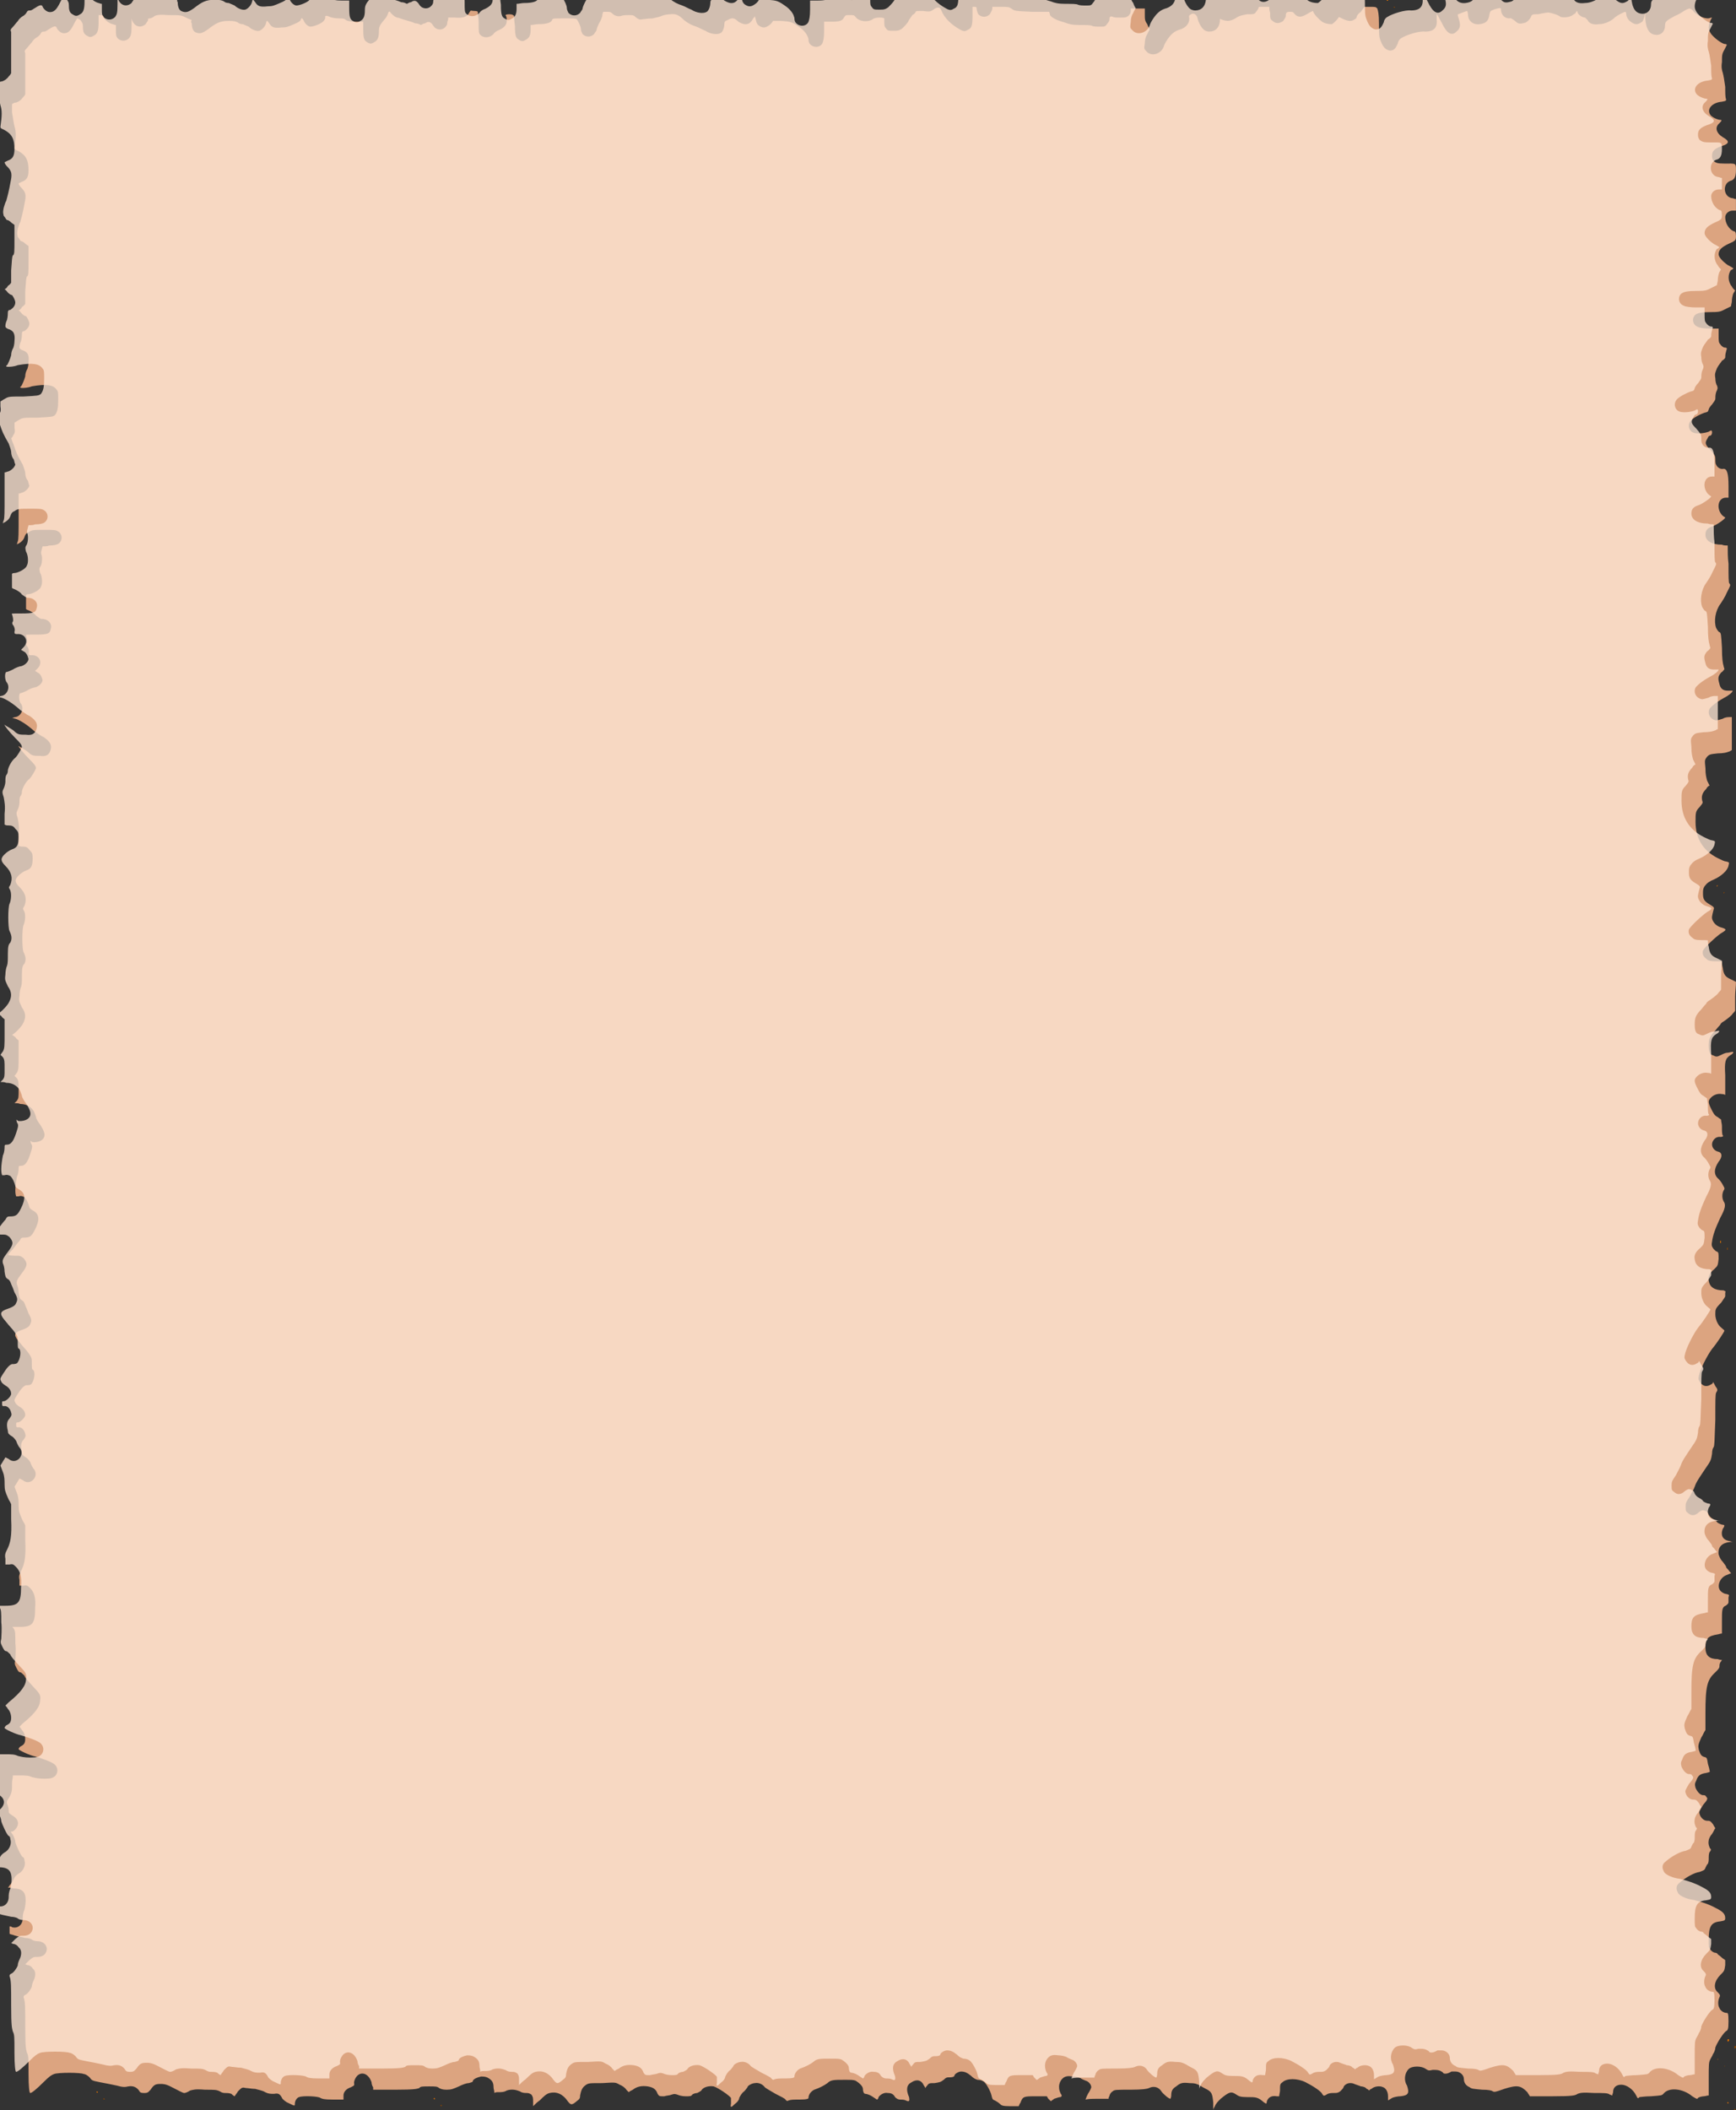 <?xml version="1.0" encoding="UTF-8" standalone="no"?>
<svg
   xmlns:dc="http://purl.org/dc/elements/1.1/"
   xmlns:cc="http://creativecommons.org/ns#"
   xmlns:rdf="http://www.w3.org/1999/02/22-rdf-syntax-ns#"
   xmlns:svg="http://www.w3.org/2000/svg"
   xmlns="http://www.w3.org/2000/svg"
   xmlns:sodipodi="http://sodipodi.sourceforge.net/DTD/sodipodi-0.dtd"
   xmlns:inkscape="http://www.inkscape.org/namespaces/inkscape"
   id="svg2"
   sodipodi:docname="parchment-page-v2.svg"
   viewBox="0 0 480.7 584.04"
   sodipodi:version="0.32"
   version="1.0"
   inkscape:output_extension="org.inkscape.output.svg.inkscape"
   inkscape:version="0.48.4 r9939"
   width="100%"
   height="100%">
  <rect x="0" y="0" width="480.7" height="584.04" fill="#333333" stroke="none"/>
  <defs
     id="defs62" />
  <sodipodi:namedview
     id="base"
     bordercolor="#666666"
     inkscape:pageshadow="2"
     guidetolerance="10.0"
     pagecolor="#ffffff"
     gridtolerance="10.0"
     inkscape:zoom="1.2362125"
     objecttolerance="10.0"
     borderopacity="1.0"
     inkscape:current-layer="svg2"
     inkscape:cx="271.2858"
     inkscape:cy="274.35436"
     inkscape:window-y="-8"
     inkscape:window-x="-8"
     inkscape:window-height="998"
     inkscape:pageopacity="0.0"
     inkscape:window-width="1680"
     showgrid="false"
     inkscape:window-maximized="1" />
  <path
     id="path7"
     style="fill-rule:evenodd;fill:#dca480;fill-opacity:1"
     d="m335.96 581.99c-0.23-2.51-0.46-2.97-1.6-3.65-0.45-0.23-1.37-0.69-2.05-1.15-0.91-0.45-1.37-0.68-2.97-0.68-2.05-0.23-2.51 0-3.65 0.91-1.14 0.69-1.37 1.37-1.37 2.51 0 0.46-0.23 0.92-0.23 0.92-0.46 0-2.05-1.37-2.51-2.06-0.69-1.14-2.06-1.6-3.43-0.91-0.45 0.23-1.82 0.46-5.02 0.46-4.11 0-4.56 0-5.02 0.45-0.46 0.23-0.91 0.91-0.91 1.37-0.23 0.23-0.23 0.46-0.23 0.69h-3.2c-1.14 0-2.28 0-3.19 0.22 0.22-0.68 0.45-1.14 0.68-1.59 0.46-0.69 0.91-1.6 0.91-1.83 0-0.69-0.68-1.6-1.59-1.83-0.46-0.22-1.15-0.45-1.37-0.68-0.46-0.23-1.6-0.46-2.29-0.46-1.37-0.23-1.82 0-2.28 0.23-1.37 0.91-1.83 2.74-0.91 4.57 0.45 0.45 0.23 0.91-0.23 0.91-0.23 0-0.91 0.23-1.6 0.46-0.23 0.22-0.68 0.45-0.91 0.68-0.23-0.23-0.46-0.46-0.69-0.68-0.23-0.23-0.23-0.46-0.45-0.69h-2.97c-3.43 0-3.65 0-4.34 1.83-0.23 0.23-0.23 0.45-0.46 0.91h-2.51c-2.05 0-2.28-0.23-2.74-0.68-0.22-0.23-0.91-0.69-1.37-0.92-0.68-0.23-0.68-0.45-0.91-1.37-0.23-1.14-1.6-3.65-2.28-3.88-0.23-0.23-0.92-0.45-1.6-0.45-0.69-0.23-1.14-0.46-1.83-1.15-1.14-0.91-1.82-1.14-2.74-1.14-0.68 0-1.82 0.69-1.82 1.14 0 0.23-0.46 0.46-1.14 0.46-0.92 0-1.15 0-1.83 0.69-0.91 0.68-1.14 0.68-2.51 0.91-1.37 0-1.6 0-2.06 0.68-0.22 0.23-0.45 0.46-0.45 0.69-0.23-0.23-0.23-0.46-0.46-0.69-0.68-1.59-2.05-1.82-3.42-0.91-1.37 0.68-1.6 2.06-0.69 4.11 0.23 1.14 0 1.37-0.91 0.91-0.46-0.23-1.14-0.23-1.6-0.23s-0.91-0.22-1.37-0.68c-0.46-0.91-1.14-1.14-2.05-1.14-0.92-0.23-2.06 0.45-2.52 1.14 0 0.23-0.22 0.68-0.45 0.68 0 0-0.69-0.45-1.37-0.91-0.69-0.46-1.6-0.68-1.83-0.68-0.45 0-0.68-0.69-0.68-1.37 0-0.69-0.92-1.6-2.06-2.29-0.68-0.22-1.14-0.22-3.19-0.22-2.74 0-3.66 0-4.57 0.91-0.91 0.68-2.28 1.37-3.65 1.83-0.92 0.45-1.6 1.36-1.6 2.28 0 0.23-0.46 0.45-2.51 0.45-1.6 0-2.28 0-2.97 0.23-0.46 0.23-0.46 0.23-0.91-0.23 0-0.22-1.37-0.91-2.74-1.59-1.6-0.92-2.74-1.6-2.97-1.83-0.46-0.69-1.6-1.37-2.74-1.14-0.68 0-2.05 0.68-2.05 1.14 0 0-0.46 0.69-0.92 1.14-0.68 0.46-1.14 1.37-1.37 1.83 0 0.45-0.45 1.14-1.14 1.6-1.14 1.14-1.37 1.14-1.14 0v-1.6c-0.46-0.69-3.42-2.74-4.79-3.2-1.37-0.23-2.97 0.23-3.43 1.14-0.23 0.23-0.68 0.46-1.14 0.69-0.46 0-1.14 0.23-1.37 0.45-0.23 0.46-0.68 0.46-1.83 0.46-0.91 0-1.82-0.23-2.28-0.46-0.68-0.22-0.91-0.22-1.6 0-0.45 0.23-1.37 0.23-2.05 0.46-1.37 0-1.37 0-1.83-0.68-0.45-1.37-1.37-1.83-2.74-2.06-1.6-0.23-2.96 0-4.11 0.92-0.45 0.22-0.91 0.45-1.14 0.68-0.23-0.23-0.45-0.46-0.68-0.68-0.23-0.46-1.14-1.15-1.83-1.38-1.14-0.68-1.14-0.68-4.79-0.45-3.88 0-3.88 0-4.8 0.68-0.91 0.69-1.14 1.6-1.37 2.74 0 0.46 0 0.92-0.68 1.37-1.6 1.37-1.83 1.37-2.74 0.23-1.37-2.05-3.2-2.74-5.02-2.28-0.92 0.23-1.6 0.91-2.74 2.05-0.69 0.46-1.14 0.92-1.83 1.6v-1.14c0-1.14 0-1.37-0.46-2.06-0.68-0.45-0.91-0.45-1.59-0.45-0.69 0-1.37-0.23-1.6-0.46-1.14-0.45-2.29-0.68-3.66-0.23-0.68 0.46-1.59 0.46-2.28 0.46-0.45 0-0.91 0-1.14 0.23 0-0.69-0.23-1.14-0.23-1.6 0-1.37-0.45-2.05-1.82-2.74-0.69-0.23-1.15-0.23-1.6-0.23-1.14 0.23-2.06 0.69-2.28 1.14 0 0.46-0.46 0.46-1.15 0.69-0.68 0-1.82 0.45-2.74 0.91-1.59 0.69-2.05 0.92-3.42 0.92-1.14 0-1.6-0.23-2.06-0.46-0.45-0.46-1.14-0.46-2.73-0.46-1.83 0-2.52 0-2.74 0.46-0.69 0.23-1.37 0.46-6.62 0.46h-6.17v-0.69c-0.23-0.23-0.45-0.91-0.45-1.37-0.69-2.06-2.29-2.97-3.658-2.06-0.685 0.46-1.37 1.83-1.141 2.52 0 0.45 0 0.45-0.914 0.91-1.369 0.46-2.054 1.37-2.054 2.28v1.14h-2.968c-2.511 0-2.968-0.22-3.424-0.45-0.457-0.46-4.795-0.69-5.936-0.23-0.685 0.23-1.141 1.14-1.141 1.83 0 0.68 0 0.68-1.827-0.23-0.685-0.23-1.37-0.92-1.598-1.14-0.685-1.37-1.141-1.6-2.283-1.37-1.141 0-1.598 0-2.511-0.46-0.685-0.46-2.055-0.68-2.739-0.91-0.914 0-2.055-0.23-2.512-0.23-1.141-0.23-1.141-0.23-2.283 0.91-0.228 0.46-0.685 0.91-0.913 1.37-0.456-0.23-0.685-0.46-0.913-0.68-0.685-0.23-1.141-0.23-1.598-0.23s-0.913 0-1.598-0.46c-0.913-0.45-1.37-0.45-4.109-0.45-2.74-0.23-3.196 0-4.11 0.22-0.684 0.46-1.369 0.69-1.598 0.69-0.456 0-1.598-0.69-3.881-1.83-1.369-0.68-2.054-0.68-2.739-0.68-1.37 0-1.826 0.22-2.74 1.6-0.685 0.68-0.685 0.91-1.826 0.91-0.913 0-1.141-0.23-1.37-0.69-0.685-0.91-1.598-1.37-2.968-1.14-0.913 0.23-1.598 0.23-3.196-0.23-1.141-0.23-3.196-0.68-4.565-0.91-2.283-0.46-2.283-0.46-2.968-1.37-0.457-0.46-1.142-0.91-1.598-0.91-0.913-0.46-7.077-0.46-8.219 0-0.685 0.22-1.369 0.68-2.967 2.28-1.827 1.83-3.197 2.97-3.653 2.97-0.228 0-0.457-1.83-0.457-5.25 0-4.57 0-5.02-0.456-5.94-0.229-0.91-0.457-1.37-0.457-7.08 0-5.7 0-7.07-0.457-8.21 0-0.23 0-0.46 0.457-0.69 0.685-0.23 1.598-1.6 1.826-2.28 0-0.46 0.229-1.14 0.457-1.6 0.685-1.37 0.685-2.74-0.228-3.42-0.229-0.46-0.913-0.92-1.37-0.92-0.228 0-0.457-0.23-0.685-0.23 0.457-0.45 0.685-0.68 1.142-1.14 1.141-0.91 1.141-0.91 2.282-0.91 1.37 0 2.283-0.68 2.512-1.83 0.228-1.37-0.913-2.51-2.512-2.51-0.684 0-1.369-0.23-1.598-0.45-0.228-0.23-1.141-0.46-1.826-0.46-0.913-0.23-2.283-0.46-2.968-0.69-0.456-0.22-0.913-0.22-1.369-0.45v-1.14-0.92c0.228 0 0.456 0 0.684 0.23 1.598 0.46 2.968-0.68 2.968-2.51 0-0.46 0-1.37 0.457-2.28 0.456-1.83 0.456-3.66 0-4.57-0.457-0.91-1.37-1.37-3.196-1.37-0.457-0.23-0.913-0.23-1.37-0.23 0.228-0.22 0.457-0.45 0.457-0.68 0.456-0.23 0.684-0.92 1.141-1.6 0.228-0.68 0.685-1.14 1.37-1.6 1.369-0.68 2.054-2.51 1.598-3.65 0-0.46-0.229-0.91-0.457-0.91-0.456-0.23-1.826-3.2-2.054-4.11 0-0.69-0.457-1.6-0.685-2.06-0.685-0.91-0.685-0.91-0.229-0.91 0.457 0 1.37-0.91 1.598-1.83 0.229-0.91-0.228-1.82-1.369-2.51-0.685-0.46-1.142-0.68-1.142-1.14 0-0.23 0-0.91-0.228-1.6-0.457-1.14-0.457-1.14 0.457-2.51 0.684-1.37 0.684-1.83 0.684-3.88 0-0.69 0.229-1.37 0.229-2.05h1.826c1.598 0 2.511 0 3.424 0.45 0.914 0.23 1.827 0.46 3.425 0.46 2.054 0 2.283-0.23 2.968-0.69 0.913-0.91 0.913-2.28 0-3.19-0.685-0.69-3.196-1.6-5.479-2.29-1.37-0.22-4.795-1.82-4.566-2.05 0-0.23 0.228-0.46 0.456-0.69 0.457-0.22 0.913-0.45 1.142-0.91 0.456-0.91 0.228-2.74-0.685-3.65-0.228-0.46-0.685-0.91-0.685-0.91s0.457-0.46 0.913-0.92c3.653-2.97 4.794-4.79 4.794-6.39 0.229-1.14 0-1.82-1.369-3.2-2.283-2.51-2.74-2.96-2.968-3.65-0.457-0.45-0.913-0.91-1.142-0.91-0.456 0-0.685-0.46-1.141-1.37-0.457-0.91-0.457-1.14-0.228-2.05 0-0.69 0.228-2.74 0-4.57 0-2.74 0-3.43-0.457-4.11-0.228-0.23-0.228-0.46-0.457-0.46h2.055c3.653 0 4.338-0.91 4.338-5.25 0.228-2.74-0.229-4.33-1.37-5.48-0.685-0.68-0.913-0.91-1.827-0.68h-1.141v-1.6c-0.228-1.14 0-1.6 0.457-2.51 0.913-1.83 1.369-3.65 1.141-8.45v-4.11c-0.228-0.68-0.685-1.14-0.913-1.82-0.685-1.6-0.913-2.06-0.913-3.66 0-1.14 0-2.28-0.457-3.42-0.228-0.68-0.456-1.14-0.685-1.83 0.229-0.45 0.457-0.68 0.685-1.14 0.457-0.68 0.685-1.14 0.685-1.14s0.457 0.23 0.913 0.46c2.055 1.82 4.794-1.14 2.968-3.2-0.228-0.23-0.685-1.14-0.913-1.83-0.457-0.68-0.913-1.14-1.37-1.36-0.685-0.46-0.913-0.69-0.913-1.38-0.457-1.82-0.228-2.73 0.456-3.42 0.457-0.68 0.685-0.91 0.457-1.6-0.228-1.14-1.141-2.05-2.055-1.82-0.456 0-0.456-0.23-0.456-0.69 0-0.68 0-0.68 0.456-0.68 0.685 0 2.055-1.37 2.055-2.06 0-0.91-0.685-1.82-1.598-2.28-0.685-0.46-1.141-0.91-1.141-1.14-0.457-0.69-0.229-0.92 0.456-2.06 1.142-1.82 1.826-2.51 2.511-2.74 0.457 0 0.914 0 1.37-0.23 0.913-0.91 1.37-3.65 0.457-4.1-0.229 0-0.229-0.69-0.229-1.6 0-1.6 0-1.6-0.913-2.97-0.456-0.69-1.598-1.83-2.283-2.74-1.826-2.05-1.826-2.74-0.228-3.42 2.055-0.69 2.74-1.15 2.968-1.83 0.456-0.91 0.456-1.37-0.457-2.97-0.228-0.68-0.685-1.82-0.913-2.28-0.228-0.69-0.457-1.14-0.913-1.37-0.685-0.46-0.685-0.69-0.913-2.06 0-0.91-0.229-1.82-0.457-2.28-0.228-0.91 0-1.37 1.37-3.19 1.598-2.06 1.598-2.74 0.456-4.11-0.913-0.69-0.913-0.69-2.511-0.69-0.913 0-1.826-0.23-1.826-0.23s0.685-0.91 1.37-1.6c0.685-0.91 1.369-1.82 1.826-2.28 0.457-0.91 0.685-0.91 1.37-0.91 1.598 0 2.054-0.46 2.968-2.28 1.369-2.74 1.141-4.34-0.685-5.25-0.685-0.46-0.913-0.69-0.913-0.92-0.229-0.91-0.685-2.05-1.37-2.74-0.457-0.22-0.913-0.45-1.598-0.22h-0.685c-0.228-0.69-0.228-1.15-0.228-1.83 0-0.91 0.228-2.51 0.456-3.65 0.457-0.92 0.457-2.06 0.457-2.52 0-0.45 0.228-0.45 0.685-0.45 1.141 0 1.826-1.14 2.511-3.2 0.685-2.05 0.685-2.28 0.228-2.97-0.228-0.91-0.228-0.91 0.228-0.45 0.685 0.23 2.283 0 2.968-0.69 0.913-0.91 0.685-2.05-0.685-4.11-0.685-0.91-1.141-1.82-1.141-2.05s-0.228-0.69-0.457-1.37c-0.685-1.37-2.054-2.28-3.881-2.28-0.456-0.23-1.141-0.23-1.598-0.23 0.229-0.23 0.457-0.46 0.685-0.69 0.457-0.68 0.457-0.91 0.457-2.97 0-2.05 0-2.51-0.457-3.19-0.228-0.23-0.456-0.46-0.685-0.69 0.229-0.22 0.457-0.68 0.685-0.91 0.457-0.91 0.457-1.37 0.457-5.02v-3.88c-0.229-0.23-0.685-0.46-0.913-0.92-0.685-0.45-0.914-0.68-0.914-0.68 0.457 0 2.512-2.05 2.968-2.97 0.913-1.6 0.913-2.97-0.228-4.56-0.685-1.6-0.913-1.6-0.685-3.2 0-0.91 0.228-2.06 0.457-2.51 0.228-0.69 0.228-1.6 0.228-3.43 0-2.05 0.228-2.51 0.685-2.96 0.456-0.92 0.456-1.83-0.229-3.2-0.456-0.91-0.456-6.62 0-7.53 0.457-0.92 0.685-3.2 0-4.11-0.228-0.46-0.228-0.46 0.229-1.14 0.685-1.83 0.456-3.43-1.37-5.26-1.37-1.36-1.37-2.05-0.228-3.19 0.456-0.46 1.369-1.14 2.054-1.37 1.37-0.46 1.827-1.14 1.827-3.42 0-1.38-0.229-1.6-0.913-2.29-0.457-0.68-0.914-0.91-1.827-0.91-0.456 0-0.685 0-1.141-0.23v-2.97c0.228-2.28 0-3.19-0.229-4.56-0.456-1.37-0.456-1.6 0-2.51 0.229-0.46 0.457-1.37 0.457-1.83 0-0.68 0-1.37 0.228-1.83 0.457-0.45 0.457-1.14 0.457-1.37 0.228-1.14 1.141-2.74 2.055-3.42 0.684-0.69 1.598-2.28 1.826-2.97 0-0.68-0.685-1.37-1.826-2.51-1.599-1.6-3.197-3.65-2.968-3.65 0.228 0.23 1.598 0.91 2.511 1.59 1.141 1.15 1.598 1.15 3.424 1.15 1.598 0.23 2.283-0.23 2.74-1.15 0.685-1.59 0.228-2.73-1.826-4.1-0.685-0.23-1.827-1.14-2.512-1.6-2.283-2.06-4.337-3.2-5.25-3.43-0.229 0-0.685-0.23-0.914-0.23 0.229 0 0.685-0.22 0.914-0.22 1.598-0.23 2.511-2.29 1.598-3.66-0.685-0.68-0.685-2.74-0.229-2.96 0.229 0 0.913-0.23 1.827-0.69 0.685-0.45 1.826-0.91 2.283-0.91 0.913-0.23 2.054-1.14 2.054-2.06-0.228-0.91-0.685-1.82-1.37-2.05-0.228-0.23-0.456-0.23-0.684-0.46 0.228-0.23 0.456-0.45 0.684-0.68 1.599-1.6 0.457-3.88-1.826-3.65-0.685 0-0.685-0.23-0.685-0.69 0.229-0.46 0-1.14-0.228-1.6-0.457-0.45-0.457-0.91-0.228-1.14 0.228-0.46 0-1.37-0.229-2.05-0.228-0.23 0-0.23 2.74-0.23 3.196 0 3.881-0.23 4.109-1.6 0.457-1.37-0.685-2.74-2.511-2.74-0.457 0-0.913-0.46-1.598-0.91-0.457-0.69-1.37-1.14-1.826-1.37-0.457-0.23-0.685-0.23-0.914-0.46v-2.05-1.83c0.229-0.23 0.457-0.23 0.685-0.23 0.913 0 3.196-1.14 3.425-2.05 0.456-0.69 0.456-2.74-0.229-3.88-0.228-0.92-0.228-1.15 0-1.6 0.457-0.46 0.685-2.06 0.457-3.2-0.228-0.45-0.228-0.91 0-1.6 0-0.23 0.228-0.68 0.228-0.91 0.685 0 1.37 0 1.827-0.23 1.369 0 2.054-0.23 2.511-0.45 1.37-0.92 1.141-2.74 0-3.43-0.685-0.45-1.142-0.45-3.881-0.45-2.968 0-3.425 0-4.338 0.68-0.685 0.23-0.913 0.68-1.141 1.37-0.229 0.68-0.685 1.14-1.37 1.6-0.457 0.23-0.913 0.45-0.685 0.45 0 0 0-0.45 0.228-0.91 0.229-0.68 0.229-2.05 0.229-7.08v-6.16c0.456 0 0.685-0.23 0.913-0.23 0.913-0.23 2.055-1.37 2.055-2.05-0.229-0.23-0.229-0.92-0.457-1.37-0.457-0.46-0.685-1.37-0.685-2.06 0-0.45-0.457-1.6-0.685-2.28-1.598-2.74-1.826-3.42-2.511-5.48-0.228-0.46-0.457-1.14-0.685-1.83 0.228-0.22 0.457-0.45 0.457-0.68 0.456-0.69 0.685-0.91 0.456-2.28v-1.37c0.457-0.23 0.685-0.46 1.142-0.69 1.141-0.68 1.141-0.68 5.25-0.68 4.11-0.23 4.11-0.23 4.795-0.69 0.684-0.91 0.913-1.82 0.913-4.34 0-1.82 0-2.28-0.457-2.74-0.913-1.36-2.968-1.59-6.849-0.91-1.141 0.46-2.283 0.46-2.739 0.46-0.457 0-0.685-0.23-0.228-0.46 0.228-0.23 0.913-1.82 1.141-2.74 0-0.68 0.228-1.37 0.457-1.82 0.228-0.23 0.456-1.37 0.456-2.06 0.229-2.053-0.228-2.966-1.826-3.423-0.457-0.228-0.685-0.456-0.685-0.685 0-0.228 0-0.913 0.457-1.826 0.228-0.913 0.228-1.826 0.228-2.055 0-0.456 0.228-0.684 0.685-0.684 0.685-0.457 1.37-1.142 1.37-2.055 0-0.685-0.685-1.827-0.914-2.055-0.228 0-0.685-0.228-1.141-0.685-0.228-0.228-0.457-0.685-0.913-0.913 0.456-0.228 0.685-0.456 0.913-0.913 0.228-0.228 0.685-0.457 0.913-0.913v-3.425c0.228-2.967 0.228-3.652 0.457-4.109 0.456-0.228 0.456-0.913 0.456-4.337v-4.11c-0.228-0.228-0.685-0.456-0.913-0.685-0.457-0.456-0.913-0.684-1.141-0.684-0.229 0-0.457-0.685-0.914-1.142-0.228-0.913-0.228-1.141 0-2.283 0.229-0.685 0.457-1.598 0.685-1.826 0.229-0.913 0.685-2.283 1.37-6.164 0.228-1.598 0-2.283-1.141-3.424-0.457-0.457-0.685-0.913-0.685-1.142 0 0 0.456-0.228 0.913-0.456 1.37-0.457 1.826-1.37 1.826-3.196 0-2.74-0.685-4.11-2.739-5.251-0.913-0.457-1.142-0.457-1.142-0.913 0.457-3.196 0.457-4.566 0-5.936-0.228-0.913-0.456-2.511-0.685-3.881v-2.283c0.229-0.228 0.685-0.456 1.142-0.456 0.685-0.229 1.37-0.685 1.826-1.37 0.228-0.228 0.457-0.457 0.685-0.913v-5.251-6.164c-0.228-0.457-0.228-0.685 0.457-1.37 0.456-0.456 0.913-1.141 1.369-1.598 0.229-0.456 0.914-1.141 1.37-1.369 0.457-0.229 0.913-0.685 1.142-1.142 0.228-0.456 0.456-0.456 0.913-0.456 0.456 0 0.913-0.457 1.37-0.685 1.369-0.913 1.826-0.913 2.054-0.457 0.228 0.685 1.142 1.598 2.055 1.598 1.141 0 1.826-0.685 2.739-2.511 0.457-0.913 0.913-1.598 0.913-1.598 0.229 0 0.457 0.228 0.914 0.456 0.456 0.685 0.685 0.914 0.685 1.827 0 1.37 0.228 2.054 1.141 2.511 0.685 0.457 1.141 0.457 1.826 0 0.913-0.457 1.37-1.141 1.37-3.653v-2.054h0.457c0.456 0 0.684 0 0.913 0.456 0.228 0.913 1.598 1.827 2.511 2.055 0.228 0 0.456 0.228 0.913 0.228v1.37c0 1.37 0 1.598 0.457 2.283 0.913 0.913 2.283 0.913 3.196 0 0.456-0.685 0.685-0.913 0.685-3.653v-1.826c0.456 2.055 2.283 2.968 3.881 1.598 0.228-0.457 0.684-0.913 0.684-1.142 0-0.456 0-0.456 0.457-0.456 0.228 0 0.913-0.228 1.37-0.685 0.685-0.228 1.141-0.457 3.881-0.228 3.196 0 3.424 0 4.794 0.685 0.457 0.228 0.913 0.456 1.598 0.684-0.228 0.229-0.228 0.685 0 0.914 0 1.369 0.457 2.283 1.141 2.511 1.142 0.456 1.827 0.228 3.425-0.913 2.054-1.598 3.196-2.283 5.707-2.283 1.598 0 2.055 0.228 2.511 0.456 0.229 0.229 0.685 0.457 1.37 0.457 0.457 0.228 1.142 0.457 1.598 0.685 0.685 0.685 2.055 1.37 2.968 1.141 0.685-0.228 1.598-1.141 1.826-2.054 0.228-0.914 0.228-0.914 0.913 0 0.685 1.141 1.37 1.369 3.425 1.141 1.369 0 1.826-0.228 3.424-0.913 1.142-0.457 1.826-0.913 1.826-1.142 0.229-0.684 0.457-0.684 0.914 0.229 0.228 0.685 1.141 1.598 1.826 1.598 0.913 0 3.196-0.913 3.653-1.598 0.228-0.229 0.456-0.685 0.456-0.913-0.228-0.457 0.229-0.685 1.142-0.229 0.456 0.229 1.598 0.457 2.511 0.457 1.141 0 1.598 0 2.055 0.456 0.456 0.229 0.913 0.457 2.739 0.457h2.053v2.055c0 2.511 0.23 3.196 1.14 3.652 0.69 0.457 1.15 0.457 1.83 0 0.91-0.456 1.37-1.141 1.37-2.967 0-1.37 0.23-1.827 1.6-3.425 0.45-0.456 0.91-1.37 0.91-1.598 0.23-0.685 0.46-0.685 0.91 0 0.46 0.457 0.92 0.913 1.6 1.142 0.46 0 1.37 0.456 2.29 0.684 0.68 0.229 1.82 0.457 2.73 0.914 0.69 0 1.15 0.228 1.6 0.456 0.46-0.228 0.69-0.456 1.14-0.456 0.92-0.685 1.6-0.457 2.29 0.685 0.68 1.141 2.28 1.369 3.19 0.456 0.46-0.456 0.69-0.685 0.69-1.598 0.23-0.457 0.23-0.685 0.23-1.141h1.82c2.06 0.228 3.43-0.229 3.88-1.142 0.23-0.456 0.46-0.685 0.46-0.685 0-0.228 0.46 0 1.14 0 0.23 0 0.69 0 0.91 0.229 0 0.913 0.23 1.826 0.23 2.967 0 2.512 0 2.968 0.46 3.425 0.91 0.913 2.51 0.913 3.65-0.229 0.23-0.456 0.92-0.913 1.6-1.141 1.37-0.685 2.05-1.37 2.05-2.511 0-0.457 0-1.142-0.22-1.37-0.23-0.228 0-0.457 0.91-0.457s1.14 0.229 1.37 0.457c0 0.228 0 1.37 0.23 2.74 0 2.739 0.23 3.424 1.14 3.88 0.68 0.457 1.14 0.457 1.83 0 0.91-0.456 1.37-1.141 1.37-2.739v-1.37c0.68 0 1.37-0.228 2.05-0.228 2.51 0 3.65-0.457 3.88-1.142 0.23-0.456 0.23-0.456 3.2-0.456 2.74 0 3.19 0 3.65 0.228 0.46 0.685 1.14 2.055 1.14 2.74 0 0.456 0.23 0.913 0.46 1.369 0.91 0.914 2.28 0.914 3.19 0 0.23-0.456 0.69-0.913 0.69-1.141s0.23-0.913 0.68-1.826c0.46-0.685 0.92-1.827 0.92-2.283 0-0.457 0.23-0.685 0.23-0.913h0.91c0.91 0 1.14 0 1.6 0.456 0.68 0.685 1.59 0.913 2.51 0.685 0.45-0.228 1.37-0.228 2.05-0.228 1.14 0 1.37 0 2.06 0.685 0.68 0.456 0.91 0.684 1.82 0.456 0.46 0 1.6-0.228 2.74-0.228 0.92-0.228 2.06-0.457 2.51-0.685 0.46-0.228 1.6-0.457 2.29-0.457 1.59-0.228 2.51 0.229 3.88 1.598 1.14 0.914 2.05 1.37 3.42 1.827 0.69 0.228 1.83 0.913 2.51 1.141 1.37 0.913 3.2 1.142 4.11 0.685 0.69-0.228 1.14-1.598 1.14-2.511 0-0.685 0.23-0.913 0.92-1.142 1.14-0.684 1.82-0.684 2.97 0.457 1.82 1.142 3.19 0.913 4.1-0.913 0.23-0.228 0.46-0.457 0.46-0.685 0 0.457 0.23 0.685 0.23 0.913 0.23 1.142 0.46 1.598 1.37 2.055 0.91 0.456 1.6 0.228 2.74-0.685 0.23-0.228 0.45-0.457 0.68-0.913h2.29c2.74 0.228 2.96 0.228 5.48 2.054 1.36 1.142 1.82 2.055 2.05 2.968 0 0.228 0 0.685 0.23 1.142 0.91 1.369 2.97 1.369 3.65 0 0.23-0.685 0.46-1.37 0.46-3.425v-2.511h1.82c2.51 0 3.2-0.228 3.66-1.141 0.45-0.685 0.45-0.685 1.59-0.685 1.15 0 1.15 0 1.6 0.456 0.92 1.37 3.43 1.598 4.8 0.685 0.22-0.228 0.91-0.456 1.82-0.456 0.46 0 0.92 0 1.37 0.228v0.913c0 0.913 0 1.37 0.46 1.826 0.46 0.685 0.68 0.685 2.05 0.685 1.15 0 1.6 0 2.51-0.685 0.46-0.456 1.15-1.141 1.6-1.826 0.23-0.685 0.92-1.37 1.14-1.826 0.46-0.229 0.92-0.685 0.92-0.913 0-0.229 0.45-0.229 2.05-0.229 1.83 0.229 2.06 0.229 2.97-0.456s1.83-0.685 2.05 0.228c0.92 2.283 2.97 4.109 5.03 5.251 1.14 0.685 1.6 0.685 2.28 0.228 1.14-0.457 1.37-1.141 1.37-4.109v-2.283h0.46c0.45 0 0.68 0 0.68 0.456 0 0.457 0.23 1.142 0.46 1.598 0.91 0.914 2.28 0.914 3.19 0 0.23-0.456 0.69-1.141 0.69-1.598v-0.456h2.05c2.29 0 2.51 0 3.2 0.456 0.91 0.685 0.91 0.685 5.71 0.914h4.79c0 0.228 0.23 0.456 0.23 0.913 0.46 0.685 1.6 1.369 4.11 2.054 1.14 0.457 2.05 0.685 4.11 0.685 1.82 0 2.97 0 3.42 0.229 0.46 0.228 1.37 0.228 2.29 0.228 1.14 0 1.36 0 1.82-0.685 0.23-0.228 0.69-0.913 0.69-1.142 0-0.913 0.22-1.141 0.91-0.913 0.23 0.229 1.37 0.229 2.05 0.229 1.37 0 1.6 0 2.29-0.457 0.45-0.457 0.68-0.913 0.68-1.37v-0.685h1.83 2.05v1.598c0 1.37 0 1.827 0.69 2.74 0.23 0.685 0.45 1.141 0.68 1.37 0 0.228-0.45 0.685-0.68 1.369-0.46 0.685-0.69 1.598-0.69 2.512-0.23 1.598-0.23 1.598 0.46 2.282 1.37 1.599 4.11 0.685 4.79-1.369 0.23-0.913 1.6-2.968 2.51-3.653 0.23-0.228 0.92-0.685 1.6-0.913 1.83-0.457 2.97-1.598 2.97-3.196-0.23-0.685 0-0.913 0.46-1.142 0.68-0.456 1.6 0 1.82 1.142 0.23 1.141 1.14 2.739 1.83 3.196 0.23 0.228 0.91 0.457 1.37 0.457 1.83 0 2.74-1.142 2.97-2.74 0-0.685 0-0.913 0.23-0.685 1.82 0.685 2.74 0.685 4.79-0.685 0.46-0.228 1.14-0.456 2.51-0.685 1.83 0 2.06 0 2.51-0.684 0.23-0.229 0.69-0.914 0.69-1.142s0-0.228 1.37-0.228h1.59c0 0.456 0 1.141 0.23 1.598 0 1.598 0 1.826 0.69 2.283 0.91 0.913 2.05 0.685 2.97 0 0.22-0.457 0.68-0.913 0.68-1.37 0-0.913 0.23-1.141 1.14-1.141 0.69 0 0.92 0 1.37 0.684 0.92 0.914 1.83 0.914 3.65-0.228 0.69-0.456 1.37-0.685 1.37-0.685 0.23 0.913 1.6 2.283 2.52 2.968 0.68 0.457 1.59 0.685 2.74 0.685 0.45-0.228 1.59-1.37 1.82-1.826 0-0.229 0-0.229 0.91 0.228 1.37 0.685 2.52 0.913 3.2 0.456 0.46-0.228 0.91-0.456 0.91-0.913 0-0.228 0.46-0.913 1.15-1.369 0.45-0.685 0.91-1.142 0.91-1.37h1.6c1.59 0 1.59 0 2.05 0.456 0.23 0.685 0.46 1.598 0.46 4.11 0 2.967 0 3.652 0.45 4.794 0.69 1.826 1.37 2.511 2.52 2.739 1.14 0 1.59-0.456 2.28-2.054 0-0.457 0.46-1.142 0.91-1.37 1.37-0.913 5.02-2.055 6.62-1.826 2.51 0 3.43-1.142 3.2-3.425v-1.37c0.23 0 0.68 1.142 1.37 2.283 1.37 2.968 2.74 3.881 4.11 2.512 1.14-0.914 1.14-1.827 0.68-3.425-0.23-0.685-0.45-1.37-0.23-1.37 0 0 2.29-0.913 2.51-0.913 0 0 0.23 0.457 0.23 0.913 0 1.827 1.37 2.968 3.2 2.74s2.51-0.913 2.74-2.74c0.23-0.913 0.23-0.913 1.37-1.369 1.6-0.457 1.82-0.457 1.82 0 0 1.369 0.92 2.511 2.29 2.511 0.45-0.228 0.91 0.228 1.6 0.685 0.91 0.913 1.37 0.913 2.96 0.456 0.46-0.228 0.92-0.685 1.37-1.369 0.23-0.685 0.46-0.914 1.14-0.914 0.46 0 1.37 0 1.83-0.228 0.46 0 1.14-0.228 1.6-0.228 0.46-0.228 3.2 0.685 3.65 1.141 0.46 0.229 2.28 0.229 2.97-0.228 0.23 0 0.68-0.457 1.14-0.685 0.23-0.228 0.23-0.456 0.46-0.685 0.23 0.229 0.23 0.457 0.23 0.457 0.22 0.685 1.37 1.37 2.05 1.37l0.69 0.684c0.45 0.914 1.37 1.37 3.19 1.142 1.6 0 3.43-0.913 4.34-1.826 0.46-0.457 2.51-1.598 2.97-1.598 0 0 0.23 0.228 0.23 0.684 0 0.685 0.45 1.37 0.91 1.827 1.14 0.913 1.82 1.141 2.74 0.685 0.91-0.457 0.91-0.457 1.37-1.827 0-0.456 0.23-0.685 0.23-1.141v1.598c0.22 2.968 1.14 4.566 3.19 4.566 1.37 0 2.28-1.142 2.28-2.511 0-1.142 0.23-1.37 2.74-2.74 0.69-0.228 1.83-0.913 2.52-1.37 0.68-0.456 1.37-0.685 1.59-0.685 0 0 0.69 0.229 1.15 0.914 0.91 0.913 2.51 1.826 3.88 1.826 0.45 0 0.68-0.228 1.14-0.228-0.23 0.456-0.46 0.684-0.46 0.913-0.23 0.456-0.46 1.141-0.46 1.826s0.23 1.142 0.69 1.826c0.91 1.142 2.74 2.512 3.65 2.74 0.23 0 0.46 0 0.69 0.228-0.23 0.457-0.46 0.913-0.69 1.37-0.68 1.141-0.68 1.598-0.68 3.424-0.23 1.37 0 2.283 0.23 2.968 0.22 0.685 0.45 2.283 0.68 3.881 0 1.598 0 2.968 0.23 3.424 0 0.457 0 0.457-1.14 0.685-2.74 0.229-4.34 2.055-3.2 3.653 0.46 0.685 2.06 1.37 2.74 1.37 0.46 0 0.46 0.228-0.23 0.913-1.37 1.141-0.91 2.739 0.92 3.881 2.05 1.141 1.82 1.826-0.46 2.511-1.83 0.685-2.51 1.37-2.51 2.511 0 0.685 0 0.914 0.45 1.598 0.69 0.457 0.92 0.685 2.97 0.685 3.2 0 3.2-0.228 3.2 1.827 0 1.826-0.46 2.739-1.6 2.967-2.28 0.914-1.83 4.566 0.68 4.795 0.23 0 0.46 0.228 0.92 0.228v1.598 1.598h-0.92c-1.14 0-2.05 0.913-2.05 1.826 0 1.598 0.91 3.196 2.28 3.881 0.46 0 0.69 0.228 0.69 1.37 0 1.141-0.23 1.141-0.92 1.598-0.45 0.228-1.59 0.685-2.28 1.141-1.14 0.685-1.6 1.37-1.6 2.283 0 0.685 0.92 1.827 2.52 2.968 0.45 0.228 0.91 0.457 1.59 0.913-0.23 0.229-0.45 0.457-0.68 0.457-0.91 1.141-0.91 3.196 0.23 4.566 0.22 0.456 0.45 0.685 0.91 1.141-0.23 0.228-0.23 0.457-0.46 0.685-0.23 0.457-0.45 1.598-0.45 2.283 0 0.456-0.23 0.913-0.23 1.37-0.46 0.228-0.91 0.456-1.37 0.685-1.37 0.684-1.6 0.913-3.88 0.913-2.97 0-4.11 0.228-4.8 0.913-0.91 1.141-0.45 2.739 0.92 3.196 0.22 0.228 1.82 0.457 3.19 0.457h2.51v1.826c0 1.598 0 2.055 0.46 2.511 0.23 0.457 0.91 0.913 1.14 0.913s0.46 0 0.69 0.229c0 0.228-0.23 0.685-0.23 0.913-0.23 0.685-0.23 1.37-0.23 1.598s-0.46 0.685-0.91 0.913c-0.23 0.455-0.92 1.145-1.37 2.055-0.46 1.14-0.69 1.6-0.46 2.74 0 0.91 0.23 1.83 0.46 2.05 0.23 0.69 0.23 0.92-0.23 1.83-0.23 0.69-0.23 1.6-0.23 1.83 0 0.45-0.46 0.91-0.91 1.59-0.46 0.46-0.92 1.15-0.92 1.37-0.22 0.69-0.22 0.69-1.14 0.92-1.37 0.45-3.42 1.6-3.88 2.28-0.91 1.14-0.45 2.74 0.69 3.2 0.91 0.45 3.19 0.22 4.33-0.23 0.69-0.46 0.92-0.46 0.92 0.23 0 0.45-0.23 0.91-0.69 0.91-0.23 0-0.45 0.46-0.68 0.91-0.69 1.14-0.46 1.6 0.91 2.97 1.14 1.37 1.37 1.6 1.37 2.51 0 0.46 0 1.37 0.23 1.6 0.23 0.68 1.14 1.37 2.05 1.14 0.92 0 1.37 1.14 1.37 4.8v3.19h-0.68c-2.28 0-2.74 2.97-1.14 4.8 0.45 0.45 0.91 0.68 0.91 0.68 0 0.46-2.74 2.28-3.65 2.51-1.37 0.46-1.83 1.14-1.83 2.28 0 1.6 1.6 2.74 4.57 2.74 0.45 0.23 1.14 0.23 1.6 0.23 0 1.6 0 3.43 0.22 5.03 0 3.65 0 5.25 0.23 5.47 0.46 0.46 0.23 0.69-0.68 2.51-0.46 1.15-1.37 2.52-1.83 3.2-1.37 1.83-1.83 4.8-1.14 6.62 0.23 0.46 0.68 1.14 0.91 1.14 0.46 0.23 0.46 0.69 0.69 4.34 0 2.97 0.23 4.34 0.45 5.02 0 0.23 0.23 0.69 0.23 0.92-0.23 0.22-0.45 0.68-0.91 0.91-0.91 1.14-0.91 1.6-0.46 3.19 0.23 1.15 0.92 1.83 2.29 1.83h1.36c0 0.46-1.14 1.37-2.51 2.06-2.05 1.14-3.42 2.28-3.88 2.96-0.68 1.37 0.23 2.97 1.83 3.2 0.23 0 1.14-0.23 1.83-0.46 0.68-0.45 1.59-0.45 1.82-0.45h0.69v4.56 4.57c-0.46 0.23-0.69 0.45-0.92 0.45-0.45 0.23-1.59 0.46-2.96 0.46-2.06 0.23-2.29 0.23-2.97 0.92-0.69 0.91-0.69 0.91-0.46 3.19 0 1.83 0.23 2.51 0.46 3.43 0.23 0.45 0.45 0.91 0.68 1.36-0.45 0.23-0.68 0.46-0.91 0.92-1.14 1.14-1.37 2.05-1.14 3.2 0.23 0.68 0.23 0.68-0.69 1.82-1.14 1.14-1.14 1.6-1.14 4.11 0 4.57 2.06 7.99 6.17 10.05 0.91 0.45 1.82 0.91 2.28 0.91 0.91 0.23 0.91 0.23 0.68 1.14-0.22 1.37-2.05 2.97-4.11 3.88-1.14 0.46-1.82 0.91-2.51 1.83-0.45 0.68-0.45 1.14-0.45 2.05 0 1.37 0.22 2.06 1.82 2.97 1.14 0.68 1.37 0.91 1.14 1.37-0.45 1.83-0.68 2.28-0.22 3.19 0.45 0.92 1.37 1.6 2.28 1.83 1.6 0.46 1.6 0.69 0 1.6-1.37 0.91-4.57 3.88-5.02 4.79-0.23 0.92 0 1.6 0.91 2.29 0.46 0.45 0.91 0.68 2.51 0.68 1.37 0 2.06 0 1.83 0.23 0 0 0 0.91 0.23 1.6 0.22 1.82 0.68 2.51 2.28 3.19 0.45 0.23 0.91 0.46 1.37 0.69 0 1.37-0.23 2.74-0.23 4.11v3.88c-0.23 0.46-0.69 0.68-0.91 1.14-0.69 0.69-1.6 1.37-2.29 1.83-0.45 0.22-0.91 0.68-0.91 0.91 0 0-0.68 0.69-1.37 1.6-1.6 1.6-1.83 2.51-1.83 4.11s0.23 2.51 1.15 2.74c0.91 0.45 1.14 0.45 2.05 0 0.46-0.23 1.37-0.69 1.83-0.69 0.45 0 1.14-0.23 1.37-0.23 0.68-0.22 0.45 0.46-0.46 0.92-1.37 0.91-1.6 1.82-1.37 5.48v4.33 1.15c-0.46-0.23-0.68-0.23-0.91-0.23-1.14-0.23-2.29 0.23-2.97 0.91-0.91 0.91-0.91 1.37 0 3.2 0.68 1.36 0.91 1.82 1.83 2.28 0.22 0.23 0.68 0.46 0.91 0.68 0 0.69 0.23 1.14 0.23 1.83 0 1.14 0 2.28 0.23 2.51 0.22 0.23 0 0.46-0.69 0.46-1.14-0.23-2.28 0.91-2.28 2.05 0 0.91 0.68 1.83 1.82 2.06 0.92 0.23 1.15 1.37 0 2.74-1.37 2.05-1.37 3.65 0 4.79 0.46 0.46 0.92 1.14 1.15 1.6 0.45 0.91 0.68 0.91 0.22 1.6-0.45 0.91-0.45 2.05 0 2.96 0.69 0.92 0.46 2.06-0.91 4.57-1.37 2.97-2.05 4.79-2.28 6.62-0.23 1.14 0 1.37 0.45 2.05 0.23 0.23 0.69 0.69 0.92 0.69 0.45 0.23 0.45 0.46 0.45 2.05-0.22 1.83-0.22 1.83-1.14 2.74-1.37 1.15-1.82 2.06-1.6 3.2 0.23 1.83 1.6 2.74 4.11 2.74 0.46 0.23 0.69 0.23 0.46 0.68v0.92c0 0.23-0.68 1.14-1.14 1.82-1.6 1.6-1.6 1.83-1.6 3.2s0.69 2.97 1.6 3.65c0.46 0.46 0.91 0.69 0.91 0.92 0 0.22-2.05 3.42-3.42 5.02-1.37 1.83-3.43 5.93-3.66 7.53-0.22 0.92 0 1.14 0.46 1.83 0.69 0.91 1.6 1.14 2.51 0.68 0.46-0.23 0.92-0.45 0.92-0.68 0-0.46 0.22 0 0.68 0.91 0.69 0.92 0.69 1.14 0.23 1.83-0.23 0.45-0.23 2.05-0.23 7.53-0.23 6.17-0.23 7.08-0.46 7.54-0.22 0.22-0.45 0.91-0.45 1.82-0.23 1.37-0.23 1.83-1.37 3.43-2.29 3.42-2.97 4.33-3.43 5.7-0.22 0.69-0.91 1.83-1.37 2.74-0.91 1.37-1.14 1.6-1.14 2.74s0 1.37 0.69 1.83c0.91 0.91 2.05 0.68 2.96-0.23 0.69-0.46 0.92-0.68 1.6-0.46 0.69 0.23 0.92 0.46 1.14 1.15 0.23 0.45 0.69 0.91 1.15 1.14 0.45 0.22 1.14 0.68 1.14 0.91 0.23 0.23 0.68 0.46 1.37 0.69 0.23 0 0.45 0 0.68 0.22 0 0.23-0.23 0.69-0.45 0.92-0.69 1.82 0 3.19 2.05 3.42 0.46 0.23 0.68 0.23 1.14 0.23h-1.14c-2.28 0.23-3.42 1.37-3.2 3.42 0.23 0.69 0.46 1.37 1.15 2.06 0.45 0.68 0.91 1.14 0.91 1.37s0.23 0.45 0.68 0.91c0.23 0.46 0.69 0.69 0.69 0.91 0 0-0.69 0.23-1.14 0.46-2.06 0.68-2.97 3.42-1.6 4.57 0.23 0.23 0.91 0.68 1.37 0.68 0.91 0.23 0.91 0.23 0.68 0.91v1.37c0 0.46-0.45 0.69-0.68 0.92-1.14 0.45-1.14 1.14-1.14 4.56v3.2c-0.46 0-0.92 0.23-1.14 0.23-2.74 0.45-3.43 1.14-3.43 3.65 0 2.28 1.14 3.2 3.43 3.2 0.45 0.23 1.14 0.23 1.14 0.23s-0.23 0.45-0.46 0.68c-0.23 0.46-0.23 0.91-0.23 1.14 0 0.46-0.45 0.91-1.14 1.6-2.28 2.05-2.74 3.88-2.74 11.41v4.57c-0.46 0.68-0.68 1.37-1.14 2.05-0.91 2.06-0.91 2.29-0.69 3.43 0.46 1.37 0.69 1.82 1.83 2.05 0.46 0.23 0.46 0.46 0.69 1.83 0.22 0.68 0.45 1.6 0.45 1.83 0.23 0.45 0 0.45-0.91 0.68-1.6 0.23-2.28 0.69-2.74 2.05-0.46 0.92-0.46 1.15-0.23 2.06 0.46 1.14 1.37 2.05 2.06 2.05 0.45 0 0.68 0 0.91 0.46 0.46 0.46 0.46 0.69-0.91 2.28-0.92 1.6-1.15 1.83-0.92 2.51 0.23 0.92 1.14 1.83 2.06 1.83 0.68 0 0.91 0 1.6 0.91 0.22 0.46 0.68 1.15 0.68 1.15-0.23 0.22-0.46 0.91-0.91 1.59-0.46 0.46-0.92 1.37-0.92 1.83-0.22 0.91 0.23 2.05 0.46 2.28 0.23 0 0.23 0.46-0.23 0.92-0.23 0.45-0.23 1.14-0.23 2.05 0 0.69-0.22 1.37-0.45 1.37 0 0-0.23 0.46-0.46 0.91-0.23 0.69-0.46 0.69-1.6 1.15-1.59 0.22-3.88 1.59-5.25 2.73-0.91 0.69-1.14 1.15-1.14 1.83 0 0.46 0.23 0.91 0.46 1.37 0.45 0.69 2.28 1.6 4.34 1.83 1.82 0.45 4.1 1.14 6.16 2.28 1.83 0.91 2.51 1.6 2.51 2.74 0 0.69-0.23 0.69-1.37 0.91-2.51 0.23-3.2 1.37-3.2 5.03 0 2.05 0 2.28 0.46 2.73 0.23 0.46 0.91 0.92 1.37 0.92 0.23 0 0.69 0.23 0.69 0.46 0 0 0.68 0.45 1.14 0.91 0.23 0.23 0.68 0.45 0.91 0.68v1.37c-0.23 1.6-0.23 1.6-1.37 2.74-1.6 1.6-2.05 3.66-0.68 4.8 0.68 0.68 0.68 0.91 0.45 1.37-0.45 0.91-0.45 2.28 0 2.96 0.23 0.69 1.14 1.37 2.06 1.37 0.23 0 0.45 0 0.45 2.29 0 2.28-0.22 2.51-0.68 2.74-0.69 0.45-2.51 3.19-2.97 4.56 0 0.69-0.46 1.6-0.68 1.83 0 0.23-0.46 0.91-0.69 1.37-0.46 0.91-0.46 1.37-0.46 5.48v4.56c-0.45 0-0.91 0.23-1.37 0.23-0.45 0-1.37 0.23-1.59 0.46-0.23 0.45-0.46 0.23-1.6-0.46-2.74-2.28-6.62-2.51-7.99-0.68-0.46 0.45-0.46 0.45-3.43 0.68-1.59 0-2.96 0.23-3.19 0.23-0.46 0.46-0.46 0.46-0.92-0.46-0.91-1.82-2.73-2.97-4.1-2.97s-2.29 0.69-2.29 2.06c0 0.23-0.23 0.68-0.23 0.91-0.22 0-0.45-0.23-0.68-0.23-0.46-0.45-1.6-0.45-4.34-0.45-3.42-0.23-3.88 0-4.56 0.23-0.69 0.45-1.15 0.68-7.08 0.68h-6.16c-0.23-0.46-0.46-0.68-0.69-1.14-1.83-1.83-2.74-2.06-6.39-0.91-2.51 0.91-2.74 0.91-3.2 0.68-0.23-0.23-1.14-0.45-2.97-0.45-2.28-0.23-2.96-0.23-3.42-0.69-1.14-0.46-1.6-1.37-1.6-2.28 0-1.15-1.14-2.06-2.28-2.06h-1.14c-1.14 0.69-1.83 0.69-2.29 0.46 0-0.23-0.45-0.46-0.91-0.69-0.68-0.22-0.91-0.22-2.05-0.22-0.92 0.22-1.14 0.22-1.83-0.23-1.14-0.92-3.88-0.92-4.79 0-1.15 1.14-1.37 3.19-0.46 4.56 0.68 2.06 0.46 2.74-1.83 2.97-0.68 0-1.82 0.23-2.28 0.46-0.68 0.45-1.14 0.68-1.14 0.68v-1.14c0-1.37-0.69-2.28-1.37-2.51-0.91-0.46-2.51-0.23-3.2 0.46-0.23 0-0.45 0.23-0.68 0.45-0.23-0.22-0.46-0.45-0.69-0.45-0.23-0.46-1.14-0.69-1.59-0.69-0.46-0.23-1.37-0.46-1.83-0.68-0.46-0.23-0.91-0.23-1.14-0.23-0.69 0-1.6 0.45-1.83 1.14 0 0.23-0.46 0.69-0.91 1.14-0.69 0.46-0.92 0.46-1.6 0.46s-1.14 0-1.83 0.23c-1.14 0.68-1.14 0.68-1.59 0-0.23-0.69-2.74-2.29-4.57-3.2-2.28-1.14-5.25-1.14-6.39 0-0.69 0.46-0.69 0.68-0.69 2.28 0 0.46-0.23 1.14-0.23 1.6h-0.68c-1.37-0.23-2.28 0.23-2.74 1.37 0 0.23 0 0.46-0.23 0.69-0.23-0.23-0.45-0.23-0.68-0.46-1.6-1.37-2.06-1.37-4.57-1.37-1.83 0-2.28-0.23-2.97-0.69-1.37-0.91-1.82-0.91-4.33 1.15-0.69 0.68-1.37 1.37-1.6 2.05-0.23 0.46-0.46 0.68-0.46 1.14v-2.05" />
  <path
     id="path31"
     style="fill:#ffe6d5;fill-opacity:0.776;fill-rule:evenodd"
     d="m 332.06,576.135 c -0.23,-2.51 -0.45,-2.97 -1.59,-3.65 -0.46,-0.23 -1.37,-0.69 -2.06,-1.14 -0.91,-0.46 -1.37,-0.69 -2.97,-0.69 -2.05,-0.23 -2.51,0 -3.65,0.91 -1.14,0.69 -1.37,1.37 -1.37,2.52 0,0.45 -0.23,0.91 -0.23,0.91 -0.45,0 -2.05,-1.37 -2.51,-2.06 -0.68,-1.14 -2.05,-1.59 -3.42,-0.91 -0.46,0.23 -1.83,0.46 -5.03,0.46 -4.11,0 -4.56,0 -5.02,0.45 -0.46,0.23 -0.91,0.92 -0.91,1.37 -0.23,0.23 -0.23,0.46 -0.23,0.69 h -3.2 c -1.14,0 -2.28,0 -3.19,0.23 0.23,-0.69 0.45,-1.14 0.68,-1.6 0.46,-0.69 0.92,-1.6 0.92,-1.83 0,-0.68 -0.69,-1.6 -1.6,-1.82 -0.46,-0.23 -1.14,-0.46 -1.37,-0.69 -0.46,-0.23 -1.6,-0.46 -2.28,-0.46 -1.37,-0.22 -1.83,0 -2.29,0.23 -1.37,0.92 -1.82,2.74 -0.91,4.57 0.46,0.46 0.23,0.91 -0.23,0.91 -0.23,0 -0.91,0.23 -1.6,0.46 -0.23,0.23 -0.68,0.45 -0.91,0.68 -0.23,-0.23 -0.46,-0.45 -0.69,-0.68 -0.22,-0.23 -0.22,-0.46 -0.45,-0.69 h -2.97 c -3.42,0 -3.65,0 -4.34,1.83 -0.23,0.23 -0.23,0.46 -0.45,0.91 h -2.51 c -2.06,0 -2.29,-0.23 -2.74,-0.68 -0.23,-0.23 -0.92,-0.69 -1.37,-0.92 -0.69,-0.22 -0.69,-0.45 -0.92,-1.36 -0.23,-1.15 -1.6,-3.66 -2.28,-3.89 -0.23,-0.22 -0.91,-0.45 -1.6,-0.45 -0.68,-0.23 -1.14,-0.46 -1.82,-1.14 -1.15,-0.92 -1.83,-1.15 -2.74,-1.15 -0.69,0 -1.83,0.69 -1.83,1.15 0,0.22 -0.46,0.45 -1.14,0.45 -0.92,0 -1.14,0 -1.83,0.69 -0.91,0.68 -1.14,0.68 -2.51,0.91 -1.37,0 -1.6,0 -2.05,0.69 -0.23,0.22 -0.46,0.45 -0.46,0.68 -0.23,-0.23 -0.23,-0.46 -0.46,-0.68 -0.68,-1.6 -2.05,-1.83 -3.42,-0.92 -1.37,0.69 -1.6,2.06 -0.69,4.11 0.23,1.14 0,1.37 -0.91,0.91 -0.46,-0.22 -1.14,-0.22 -1.6,-0.22 -0.45,0 -0.91,-0.23 -1.37,-0.69 -0.45,-0.91 -1.14,-1.14 -2.05,-1.14 -0.92,-0.23 -2.06,0.46 -2.51,1.14 0,0.23 -0.23,0.69 -0.46,0.69 0,0 -0.68,-0.46 -1.37,-0.92 -0.68,-0.45 -1.6,-0.68 -1.83,-0.68 -0.45,0 -0.68,-0.69 -0.68,-1.37 0,-0.69 -0.91,-1.6 -2.06,-2.28 -0.68,-0.23 -1.14,-0.23 -3.19,-0.23 -2.74,0 -3.65,0 -4.57,0.91 -0.91,0.69 -2.28,1.37 -3.65,1.83 -0.91,0.45 -1.6,1.37 -1.6,2.28 0,0.23 -0.45,0.46 -2.51,0.46 -1.6,0 -2.28,0 -2.97,0.22 -0.45,0.23 -0.45,0.23 -0.91,-0.22 0,-0.23 -1.37,-0.92 -2.74,-1.6 -1.6,-0.92 -2.74,-1.6 -2.97,-1.83 -0.45,-0.68 -1.6,-1.37 -2.74,-1.14 -0.68,0 -2.05,0.69 -2.05,1.14 0,0 -0.46,0.69 -0.91,1.14 -0.69,0.46 -1.15,1.37 -1.37,1.83 0,0.46 -0.46,1.14 -1.15,1.6 -1.14,1.14 -1.37,1.14 -1.14,0 v -1.6 c -0.45,-0.68 -3.42,-2.74 -4.79,-3.2 -1.37,-0.22 -2.97,0.23 -3.43,1.14 -0.22,0.23 -0.68,0.46 -1.14,0.69 -0.45,0 -1.14,0.23 -1.37,0.46 -0.23,0.45 -0.68,0.45 -1.82,0.45 -0.92,0 -1.83,-0.22 -2.29,-0.45 -0.68,-0.23 -0.91,-0.23 -1.59,0 -0.46,0.23 -1.37,0.23 -2.06,0.45 -1.37,0 -1.37,0 -1.83,-0.68 -0.45,-1.37 -1.37,-1.83 -2.73,-2.06 -1.6,-0.22 -2.97,0 -4.11,0.92 -0.46,0.22 -0.92,0.45 -1.15,0.68 -0.22,-0.23 -0.45,-0.46 -0.68,-0.68 -0.23,-0.46 -1.14,-1.14 -1.83,-1.37 -1.14,-0.69 -1.14,-0.69 -4.79,-0.46 -3.88,0 -3.88,0 -4.8,0.69 -0.91,0.68 -1.14,1.59 -1.36,2.74 0,0.45 0,0.91 -0.69,1.36 -1.6,1.37 -1.83,1.37 -2.74,0.23 -1.37,-2.05 -3.2,-2.74 -5.02,-2.28 -0.91,0.23 -1.6,0.91 -2.74,2.05 -0.69,0.46 -1.14,0.92 -1.83,1.6 v -1.14 c 0,-1.14 0,-1.37 -0.45,-2.05 -0.69,-0.46 -0.92,-0.46 -1.6,-0.46 -0.69,0 -1.37,-0.23 -1.6,-0.46 -1.14,-0.45 -2.28,-0.68 -3.65,-0.23 -0.69,0.46 -1.6,0.46 -2.29,0.46 -0.45,0 -0.91,0 -1.14,0.23 0,-0.69 -0.23,-1.14 -0.23,-1.6 0,-1.37 -0.45,-2.05 -1.82,-2.74 -0.69,-0.23 -1.14,-0.23 -1.6,-0.23 -1.14,0.23 -2.05,0.69 -2.28,1.15 0,0.45 -0.46,0.45 -1.14,0.68 -0.69,0 -1.83,0.46 -2.74,0.91 -1.6,0.69 -2.06,0.92 -3.43,0.92 -1.14,0 -1.6,-0.23 -2.05,-0.46 -0.46,-0.46 -1.14,-0.46 -2.74,-0.46 -1.83,0 -2.51,0 -2.74,0.46 -0.69,0.23 -1.37,0.46 -6.62,0.46 h -6.17 v -0.69 c -0.22,-0.23 -0.45,-0.91 -0.45,-1.37 -0.69,-2.05 -2.286,-2.97 -3.656,-2.05 -0.685,0.45 -1.37,1.82 -1.141,2.51 0,0.46 0,0.46 -0.914,0.91 -1.369,0.46 -2.054,1.37 -2.054,2.29 v 1.14 h -2.968 c -2.511,0 -2.968,-0.23 -3.424,-0.46 -0.457,-0.46 -4.794,-0.68 -5.936,-0.23 -0.685,0.23 -1.141,1.14 -1.141,1.83 0,0.68 0,0.68 -1.827,-0.23 -0.685,-0.23 -1.369,-0.91 -1.598,-1.14 -0.685,-1.37 -1.141,-1.6 -2.283,-1.37 -1.141,0 -1.598,0 -2.511,-0.46 -0.685,-0.46 -2.055,-0.68 -2.739,-0.91 -0.914,0 -2.055,-0.23 -2.512,-0.23 -1.141,-0.23 -1.141,-0.23 -2.283,0.91 -0.228,0.46 -0.684,0.92 -0.913,1.37 -0.456,-0.22 -0.685,-0.45 -0.913,-0.68 -0.685,-0.23 -1.141,-0.23 -1.598,-0.23 -0.457,0 -0.913,0 -1.598,-0.46 -0.913,-0.45 -1.37,-0.45 -4.109,-0.45 -2.74,-0.23 -3.196,0 -4.109,0.22 -0.685,0.46 -1.37,0.69 -1.598,0.69 -0.457,0 -1.599,-0.69 -3.881,-1.83 -1.37,-0.68 -2.055,-0.68 -2.74,-0.68 -1.37,0 -1.826,0.23 -2.739,1.6 -0.685,0.68 -0.685,0.91 -1.827,0.91 -0.913,0 -1.141,-0.23 -1.37,-0.69 -0.684,-0.91 -1.598,-1.36 -2.967,-1.14 -0.914,0.23 -1.598,0.23 -3.196,-0.22 -1.142,-0.23 -3.197,-0.69 -4.566,-0.92 -2.283,-0.45 -2.283,-0.45 -2.968,-1.37 -0.457,-0.45 -1.142,-0.91 -1.598,-0.91 -0.913,-0.46 -7.077,-0.46 -8.219,0 -0.684,0.23 -1.369,0.68 -2.967,2.28 -1.827,1.83 -3.196,2.97 -3.653,2.97 -0.228,0 -0.457,-1.83 -0.457,-5.25 0,-4.57 0,-5.02 -0.456,-5.94 -0.229,-0.91 -0.457,-1.37 -0.457,-7.07 0,-5.71 0,-7.08 -0.456,-8.22 0,-0.23 0,-0.46 0.456,-0.69 0.685,-0.22 1.598,-1.6 1.827,-2.28 0,-0.46 0.228,-1.14 0.456,-1.6 0.685,-1.37 0.685,-2.74 -0.228,-3.42 -0.228,-0.46 -0.913,-0.92 -1.37,-0.92 -0.228,0 -0.457,-0.22 -0.685,-0.22 0.457,-0.46 0.685,-0.69 1.142,-1.14 1.141,-0.92 1.141,-0.92 2.283,-0.92 1.369,0 2.282,-0.68 2.511,-1.82 0.228,-1.37 -0.913,-2.52 -2.511,-2.52 -0.685,0 -1.37,-0.22 -1.598,-0.45 -0.229,-0.23 -1.142,-0.46 -1.827,-0.46 -0.913,-0.23 -2.283,-0.46 -2.968,-0.68 -0.456,-0.23 -0.913,-0.23 -1.369,-0.46 -2e-5,-0.23 -2e-5,-0.69 -2e-5,-1.14 v -0.91 c 0.228,0 0.456,0 0.685,0.22 1.598,0.46 2.967,-0.68 2.967,-2.51 0,-0.45 0,-1.37 0.457,-2.28 0.456,-1.83 0.456,-3.65 0,-4.57 -0.457,-0.91 -1.37,-1.37 -3.196,-1.37 -0.457,-0.23 -0.913,-0.23 -1.37,-0.23 0.228,-0.22 0.457,-0.45 0.457,-0.68 0.456,-0.23 0.685,-0.91 1.141,-1.6 0.228,-0.68 0.685,-1.14 1.37,-1.6 1.37,-0.68 2.054,-2.51 1.598,-3.65 0,-0.45 -0.228,-0.91 -0.457,-0.91 -0.456,-0.23 -1.826,-3.2 -2.054,-4.11 0,-0.69 -0.457,-1.6 -0.685,-2.05 -0.685,-0.92 -0.685,-0.92 -0.228,-0.92 0.456,0 1.369,-0.91 1.598,-1.82 0.228,-0.92 -0.229,-1.83 -1.37,-2.52 -0.685,-0.45 -1.142,-0.68 -1.142,-1.14 -2e-5,-0.23 -2e-5,-0.91 -0.228,-1.6 -0.457,-1.14 -0.457,-1.14 0.457,-2.51 0.685,-1.37 0.685,-1.82 0.685,-3.88 0,-0.68 0.228,-1.37 0.228,-2.05 H 1.496 c 1.598,0 2.511,0 3.425,0.45 0.913,0.23 1.826,0.46 3.424,0.46 2.055,0 2.283,-0.23 2.968,-0.68 0.913,-0.92 0.913,-2.29 0,-3.2 -0.685,-0.69 -3.196,-1.6 -5.479,-2.28 -1.37,-0.23 -4.794,-1.83 -4.566,-2.06 0,-0.23 0.228,-0.45 0.456,-0.68 0.457,-0.23 0.914,-0.46 1.142,-0.92 0.456,-0.91 0.228,-2.73 -0.685,-3.65 -0.228,-0.46 -0.685,-0.91 -0.685,-0.91 0,0 0.457,-0.46 0.913,-0.91 3.653,-2.97 4.794,-4.8 4.794,-6.4 0.229,-1.14 0,-1.82 -1.369,-3.19 -2.283,-2.51 -2.74,-2.97 -2.968,-3.66 -0.457,-0.45 -0.913,-0.91 -1.142,-0.91 -0.456,0 -0.684,-0.46 -1.141,-1.37 -0.457,-0.91 -0.457,-1.14 -0.228,-2.05 0,-0.69 0.228,-2.74 0,-4.57 0,-2.74 0,-3.42 -0.457,-4.11 -0.228,-0.23 -0.228,-0.46 -0.456,-0.46 H 1.496 c 3.653,0 4.338,-0.91 4.338,-5.25 0.228,-2.73 -0.229,-4.33 -1.37,-5.47 -0.685,-0.69 -0.913,-0.92 -1.826,-0.69 h -1.142 v -1.6 c -0.228,-1.14 0,-1.6 0.457,-2.51 0.913,-1.82 1.369,-3.65 1.141,-8.45 v -4.11 c -0.228,-0.68 -0.685,-1.14 -0.913,-1.82 -0.685,-1.6 -0.913,-2.06 -0.913,-3.65 0,-1.15 0,-2.29 -0.457,-3.43 -0.228,-0.68 -0.456,-1.14 -0.685,-1.82 0.229,-0.46 0.457,-0.69 0.685,-1.15 0.457,-0.68 0.685,-1.14 0.685,-1.14 0,0 0.457,0.23 0.913,0.46 2.055,1.83 4.794,-1.14 2.968,-3.2 -0.228,-0.23 -0.685,-1.14 -0.913,-1.82 -0.457,-0.69 -0.913,-1.15 -1.37,-1.37 -0.685,-0.46 -0.913,-0.69 -0.913,-1.37 -0.457,-1.83 -0.228,-2.74 0.457,-3.43 0.456,-0.68 0.684,-0.91 0.456,-1.6 -0.228,-1.14 -1.141,-2.05 -2.054,-1.82 -0.457,0 -0.457,-0.23 -0.457,-0.69 0,-0.68 0,-0.68 0.457,-0.68 0.684,0 2.054,-1.37 2.054,-2.06 0,-0.91 -0.685,-1.82 -1.598,-2.28 -0.685,-0.45 -1.141,-0.91 -1.141,-1.14 -0.457,-0.69 -0.229,-0.91 0.456,-2.05 1.142,-1.83 1.827,-2.52 2.511,-2.74 0.457,0 0.914,0 1.37,-0.23 0.913,-0.92 1.37,-3.66 0.457,-4.11 -0.228,0 -0.228,-0.69 -0.228,-1.6 0,-1.6 0,-1.6 -0.914,-2.97 -0.456,-0.68 -1.598,-1.82 -2.283,-2.74 -1.826,-2.05 -1.826,-2.74 -0.228,-3.42 2.055,-0.69 2.74,-1.14 2.968,-1.83 0.457,-0.91 0.457,-1.37 -0.457,-2.97 -0.228,-0.68 -0.685,-1.82 -0.913,-2.28 -0.228,-0.68 -0.456,-1.14 -0.913,-1.37 -0.685,-0.46 -0.685,-0.68 -0.913,-2.05 0,-0.92 -0.228,-1.83 -0.457,-2.29 -0.228,-0.91 0,-1.37 1.37,-3.19 1.598,-2.06 1.598,-2.74 0.457,-4.11 -0.914,-0.69 -0.914,-0.69 -2.512,-0.69 -0.913,0 -1.826,-0.23 -1.826,-0.23 -2e-5,0 0.685,-0.91 1.37,-1.59 0.685,-0.92 1.37,-1.83 1.826,-2.29 0.457,-0.91 0.685,-0.91 1.37,-0.91 1.598,0 2.055,-0.45 2.968,-2.28 1.369,-2.74 1.141,-4.34 -0.685,-5.25 -0.685,-0.46 -0.913,-0.69 -0.913,-0.92 -0.229,-0.91 -0.685,-2.05 -1.37,-2.74 -0.457,-0.22 -0.913,-0.45 -1.598,-0.22 H 0.583 c -0.228,-0.69 -0.228,-1.14 -0.228,-1.83 0,-0.91 0.228,-2.51 0.456,-3.65 0.457,-0.92 0.457,-2.06 0.457,-2.51 0,-0.46 0.228,-0.46 0.685,-0.46 1.141,0 1.826,-1.14 2.511,-3.2 0.685,-2.05 0.685,-2.28 0.228,-2.96 -0.228,-0.92 -0.228,-0.92 0.229,-0.46 0.684,0.23 2.282,0 2.967,-0.69 0.913,-0.91 0.685,-2.05 -0.685,-4.1 -0.684,-0.92 -1.141,-1.83 -1.141,-2.06 0,-0.23 -0.228,-0.68 -0.457,-1.37 -0.684,-1.37 -2.054,-2.28 -3.881,-2.28 -0.456,-0.23 -1.141,-0.23 -1.598,-0.23 0.229,-0.23 0.457,-0.46 0.685,-0.68 0.457,-0.69 0.457,-0.92 0.457,-2.97 0,-2.06 0,-2.51 -0.457,-3.2 -0.228,-0.23 -0.456,-0.46 -0.685,-0.68 0.229,-0.23 0.457,-0.69 0.685,-0.92 0.457,-0.91 0.457,-1.37 0.457,-5.02 v -3.88 c -0.228,-0.23 -0.685,-0.46 -0.913,-0.91 -0.685,-0.46 -0.913,-0.69 -0.913,-0.69 0.456,0 2.511,-2.05 2.967,-2.97 0.913,-1.59 0.913,-2.96 -0.228,-4.56 -0.685,-1.6 -0.913,-1.6 -0.685,-3.2 0,-0.91 0.228,-2.05 0.457,-2.51 0.228,-0.68 0.228,-1.6 0.228,-3.42 0,-2.06 0.228,-2.51 0.685,-2.97 0.456,-0.92 0.456,-1.83 -0.228,-3.2 -0.457,-0.91 -0.457,-6.62 0,-7.53 0.456,-0.91 0.684,-3.2 0,-4.11 -0.229,-0.46 -0.229,-0.46 0.228,-1.14 0.685,-1.83 0.456,-3.43 -1.37,-5.25 -1.37,-1.37 -1.37,-2.06 -0.228,-3.2 0.456,-0.45 1.37,-1.14 2.054,-1.37 1.37,-0.46 1.827,-1.14 1.827,-3.42 0,-1.37 -0.228,-1.6 -0.913,-2.29 -0.457,-0.68 -0.914,-0.91 -1.827,-0.91 -0.456,0 -0.685,0 -1.141,-0.23 v -2.97 c 0.228,-2.28 0,-3.19 -0.228,-4.56 -0.457,-1.37 -0.457,-1.6 0,-2.51 0.228,-0.46 0.456,-1.37 0.456,-1.83 0,-0.68 0,-1.37 0.228,-1.82 0.457,-0.46 0.457,-1.15 0.457,-1.38 0.228,-1.14 1.141,-2.73 2.055,-3.42 0.685,-0.68 1.598,-2.28 1.826,-2.97 0,-0.68 -0.685,-1.37 -1.826,-2.51 -1.598,-1.6 -3.196,-3.65 -2.968,-3.65 0.228,0.23 1.598,0.91 2.511,1.6 1.142,1.14 1.598,1.14 3.424,1.14 1.598,0.23 2.283,-0.23 2.74,-1.14 0.685,-1.6 0.228,-2.74 -1.826,-4.11 -0.685,-0.23 -1.827,-1.14 -2.512,-1.6 -2.283,-2.06 -4.337,-3.2 -5.25,-3.42 -0.229,0 -0.685,-0.23 -0.913,-0.23 0.228,0 0.684,-0.23 0.913,-0.23 1.598,-0.23 2.511,-2.28 1.598,-3.65 -0.685,-0.69 -0.685,-2.74 -0.229,-2.97 0.229,0 0.914,-0.23 1.827,-0.69 0.685,-0.45 1.826,-0.91 2.283,-0.91 0.913,-0.23 2.054,-1.14 2.054,-2.05 -0.228,-0.92 -0.685,-1.83 -1.369,-2.06 -0.229,-0.23 -0.457,-0.23 -0.685,-0.45 0.228,-0.23 0.456,-0.46 0.685,-0.69 1.598,-1.6 0.456,-3.88 -1.827,-3.65 -0.685,0 -0.685,-0.23 -0.685,-0.69 0.229,-0.45 0,-1.14 -0.228,-1.6 -0.457,-0.45 -0.457,-0.91 -0.228,-1.14 0.228,-0.45 0,-1.37 -0.229,-2.05 -0.228,-0.23 0,-0.23 2.74,-0.23 3.196,0 3.881,-0.23 4.109,-1.6 0.457,-1.37 -0.685,-2.74 -2.511,-2.74 -0.457,0 -0.913,-0.45 -1.598,-0.91 -0.457,-0.69 -1.37,-1.14 -1.826,-1.37 -0.457,-0.23 -0.685,-0.23 -0.914,-0.46 v -2.05 -1.83 c 0.229,-0.23 0.457,-0.23 0.685,-0.23 0.914,0 3.196,-1.14 3.425,-2.05 0.456,-0.69 0.456,-2.74 -0.229,-3.88 -0.228,-0.91 -0.228,-1.14 0,-1.6 0.457,-0.46 0.685,-2.05 0.457,-3.2 -0.228,-0.45 -0.228,-0.91 0,-1.59 0,-0.23 0.228,-0.69 0.228,-0.92 0.685,0 1.37,0 1.827,-0.23 1.369,0 2.054,-0.22 2.511,-0.45 1.37,-0.92 1.141,-2.74 0,-3.43 -0.685,-0.45 -1.142,-0.45 -3.881,-0.45 -2.968,0 -3.424,0 -4.338,0.68 -0.685,0.23 -0.913,0.69 -1.141,1.37 -0.228,0.69 -0.685,1.14 -1.37,1.6 -0.456,0.23 -0.913,0.46 -0.685,0.46 0,0 0,-0.46 0.229,-0.92 0.228,-0.68 0.228,-2.05 0.228,-7.07 v -6.17 c 0.456,0 0.685,-0.23 0.913,-0.23 0.913,-0.22 2.055,-1.37 2.055,-2.05 -0.229,-0.23 -0.229,-0.91 -0.457,-1.37 -0.457,-0.46 -0.685,-1.37 -0.685,-2.06 0,-0.45 -0.456,-1.59 -0.685,-2.28 -1.598,-2.74 -1.826,-3.42 -2.511,-5.48 -0.228,-0.45 -0.456,-1.14 -0.685,-1.82 0.229,-0.23 0.457,-0.46 0.457,-0.69 0.456,-0.68 0.685,-0.91 0.456,-2.28 v -1.37 c 0.457,-0.23 0.685,-0.46 1.142,-0.69 1.141,-0.68 1.141,-0.68 5.251,-0.68 4.109,-0.23 4.109,-0.23 4.794,-0.69 0.684,-0.91 0.913,-1.82 0.913,-4.33 0,-1.83 0,-2.29 -0.457,-2.74 -0.913,-1.37 -2.968,-1.6 -6.848,-0.92 -1.142,0.46 -2.283,0.46 -2.74,0.46 -0.457,0 -0.685,-0.23 -0.228,-0.46 0.228,-0.22 0.913,-1.82 1.141,-2.73 0,-0.69 0.228,-1.38 0.457,-1.83 0.228,-0.23 0.456,-1.371 0.456,-2.056 0.229,-2.055 -0.228,-2.968 -1.826,-3.425 -0.457,-0.228 -0.685,-0.456 -0.685,-0.685 0,-0.228 0,-0.913 0.457,-1.826 0.228,-0.913 0.228,-1.826 0.228,-2.055 0,-0.456 0.228,-0.684 0.685,-0.684 0.685,-0.457 1.37,-1.142 1.37,-2.055 0,-0.685 -0.685,-1.826 -0.914,-2.055 -0.228,0 -0.684,-0.228 -1.141,-0.685 -0.228,-0.228 -0.457,-0.684 -0.913,-0.913 0.456,-0.228 0.685,-0.456 0.913,-0.913 0.228,-0.228 0.685,-0.456 0.913,-0.913 v -3.424 c 0.228,-2.968 0.228,-3.653 0.457,-4.11 0.456,-0.228 0.456,-0.913 0.456,-4.337 v -4.109 c -0.228,-0.229 -0.685,-0.457 -0.913,-0.685 -0.456,-0.457 -0.913,-0.685 -1.141,-0.685 -0.229,0 -0.457,-0.685 -0.913,-1.142 -0.229,-0.913 -0.229,-1.141 0,-2.283 0.228,-0.684 0.456,-1.598 0.684,-1.826 0.229,-0.913 0.685,-2.283 1.37,-6.164 0.228,-1.598 0,-2.283 -1.141,-3.424 -0.457,-0.457 -0.685,-0.913 -0.685,-1.142 0,0 0.456,-0.228 0.913,-0.456 1.37,-0.457 1.826,-1.37 1.826,-3.196 0,-2.74 -0.685,-4.11 -2.739,-5.251 -0.913,-0.457 -1.142,-0.457 -1.142,-0.913 0.457,-3.196 0.457,-4.566 0,-5.936 -0.228,-0.913 -0.456,-2.511 -0.684,-3.881 v -2.283 c 0.228,-0.228 0.684,-0.456 1.141,-0.456 0.685,-0.229 1.37,-0.685 1.826,-1.37 0.229,-0.228 0.457,-0.457 0.685,-0.913 v -5.251 -6.164 c -0.228,-0.456 -0.228,-0.685 0.457,-1.37 0.456,-0.456 0.913,-1.141 1.37,-1.598 0.228,-0.456 0.913,-1.141 1.369,-1.369 0.457,-0.229 0.913,-0.685 1.142,-1.142 0.228,-0.456 0.456,-0.456 0.913,-0.456 0.456,0 0.913,-0.457 1.37,-0.685 1.369,-0.913 1.826,-0.913 2.054,-0.457 0.228,0.685 1.142,1.598 2.055,1.598 1.141,0 1.826,-0.685 2.739,-2.511 0.457,-0.913 0.914,-1.598 0.914,-1.598 0.228,0 0.456,0.228 0.913,0.457 0.456,0.684 0.685,0.913 0.685,1.826 0,1.37 0.228,2.054 1.141,2.511 0.685,0.457 1.141,0.457 1.826,0 0.913,-0.457 1.37,-1.141 1.37,-3.653 V -1.672 h 0.457 c 0.456,0 0.685,0 0.913,0.456 0.228,0.914 1.598,1.827 2.511,2.055 0.228,0 0.457,0.228 0.913,0.228 v 1.37 c 0,1.37 0,1.598 0.457,2.283 0.913,0.913 2.283,0.913 3.196,0 0.456,-0.685 0.685,-0.913 0.685,-3.653 v -1.826 c 0.456,2.055 2.283,2.968 3.881,1.598 0.228,-0.457 0.685,-0.913 0.685,-1.141 0,-0.457 0,-0.457 0.456,-0.457 0.229,0 0.913,-0.228 1.37,-0.685 0.685,-0.228 1.141,-0.456 3.881,-0.228 3.196,0 3.424,0 4.794,0.685 0.457,0.228 0.913,0.456 1.598,0.685 -0.228,0.228 -0.228,0.684 0,0.913 0,1.37 0.457,2.283 1.141,2.511 1.142,0.456 1.827,0.228 3.425,-0.913 2.055,-1.598 3.196,-2.283 5.707,-2.283 1.598,0 2.055,0.228 2.511,0.456 0.229,0.229 0.685,0.457 1.37,0.457 0.457,0.228 1.142,0.457 1.598,0.685 0.685,0.685 2.055,1.37 2.968,1.141 0.685,-0.228 1.598,-1.141 1.826,-2.054 0.229,-0.913 0.229,-0.913 0.914,0 0.684,1.141 1.369,1.37 3.424,1.141 1.37,0 1.826,-0.228 3.424,-0.913 1.142,-0.457 1.827,-0.913 1.827,-1.141 0.228,-0.685 0.456,-0.685 0.913,0.228 0.228,0.685 1.141,1.598 1.826,1.598 0.913,0 3.196,-0.913 3.653,-1.598 0.228,-0.228 0.456,-0.685 0.456,-0.913 -0.228,-0.457 0.229,-0.685 1.142,-0.229 0.456,0.229 1.598,0.457 2.511,0.457 1.142,0 1.598,0 2.055,0.457 0.456,0.228 0.913,0.456 2.739,0.456 h 2.055 V 2.209 c 0,2.511 0.228,3.196 1.141,3.652 0.685,0.457 1.145,0.457 1.825,0 0.92,-0.456 1.37,-1.141 1.37,-2.967 0,-1.37 0.23,-1.827 1.6,-3.425 0.46,-0.456 0.91,-1.369 0.91,-1.598 0.23,-0.685 0.46,-0.685 0.92,0 0.45,0.457 0.91,0.913 1.59,1.142 0.46,0 1.37,0.456 2.29,0.685 0.68,0.228 1.82,0.456 2.74,0.913 0.68,0 1.14,0.228 1.59,0.456 0.46,-0.228 0.69,-0.456 1.15,-0.456 0.91,-0.685 1.59,-0.457 2.28,0.685 0.68,1.141 2.28,1.369 3.2,0.456 0.45,-0.456 0.68,-0.685 0.68,-1.598 0.23,-0.456 0.23,-0.685 0.23,-1.141 h 1.82 c 2.06,0.228 3.43,-0.229 3.89,-1.142 0.22,-0.456 0.45,-0.685 0.45,-0.685 0,-0.228 0.46,0 1.14,0 0.23,0 0.69,0 0.92,0.229 0,0.913 0.23,1.826 0.23,2.967 0,2.512 0,2.968 0.45,3.425 0.91,0.913 2.51,0.913 3.65,-0.229 0.23,-0.456 0.92,-0.913 1.6,-1.141 1.37,-0.685 2.06,-1.37 2.06,-2.511 0,-0.457 0,-1.142 -0.23,-1.37 -0.23,-0.228 0,-0.456 0.91,-0.456 0.92,0 1.14,0.228 1.37,0.456 0,0.228 0,1.37 0.23,2.74 0,2.739 0.23,3.424 1.14,3.881 0.69,0.456 1.14,0.456 1.83,0 0.91,-0.457 1.37,-1.142 1.37,-2.74 V 1.067 c 0.68,0 1.37,-0.228 2.05,-0.228 2.51,0 3.65,-0.457 3.88,-1.141 0.23,-0.457 0.23,-0.457 3.2,-0.457 2.74,0 3.2,0 3.65,0.228 0.46,0.685 1.14,2.055 1.14,2.74 0,0.456 0.23,0.913 0.46,1.369 0.91,0.914 2.28,0.914 3.2,0 0.22,-0.456 0.68,-0.913 0.68,-1.141 0,-0.228 0.23,-0.913 0.69,-1.826 0.45,-0.685 0.91,-1.827 0.91,-2.283 0,-0.457 0.23,-0.685 0.23,-0.913 h 0.91 c 0.91,0 1.14,0 1.6,0.456 0.68,0.685 1.6,0.913 2.51,0.685 0.46,-0.228 1.37,-0.228 2.05,-0.228 1.15,0 1.37,0 2.06,0.685 0.68,0.456 0.91,0.685 1.83,0.456 0.45,0 1.59,-0.228 2.73,-0.228 0.92,-0.228 2.06,-0.457 2.52,-0.685 0.45,-0.228 1.59,-0.456 2.28,-0.456 1.6,-0.229 2.51,0.228 3.88,1.598 1.14,0.913 2.05,1.369 3.42,1.826 0.69,0.228 1.83,0.913 2.52,1.141 1.37,0.913 3.19,1.142 4.1,0.685 0.69,-0.228 1.15,-1.598 1.15,-2.511 0,-0.685 0.22,-0.913 0.91,-1.141 1.14,-0.685 1.83,-0.685 2.97,0.456 1.82,1.142 3.19,0.913 4.11,-0.913 0.22,-0.228 0.45,-0.457 0.45,-0.685 0,0.457 0.23,0.685 0.23,0.913 0.23,1.142 0.46,1.598 1.37,2.055 0.91,0.457 1.6,0.228 2.74,-0.685 0.23,-0.228 0.46,-0.457 0.69,-0.913 h 2.28 c 2.74,0.228 2.97,0.228 5.48,2.055 1.37,1.141 1.82,2.054 2.05,2.967 0,0.229 0,0.685 0.23,1.142 0.91,1.369 2.97,1.369 3.65,0 0.23,-0.685 0.46,-1.37 0.46,-3.425 V 0.154 h 1.83 c 2.51,0 3.19,-0.228 3.65,-1.141 0.46,-0.685 0.46,-0.685 1.6,-0.685 1.14,0 1.14,0 1.59,0.456 0.92,1.37 3.43,1.598 4.8,0.685 0.23,-0.228 0.91,-0.456 1.83,-0.456 0.45,0 0.91,0 1.36,0.228 v 0.913 c 0,0.913 0,1.37 0.46,1.827 0.46,0.684 0.69,0.684 2.06,0.684 1.14,0 1.59,0 2.51,-0.684 0.45,-0.457 1.14,-1.142 1.6,-1.827 0.22,-0.685 0.91,-1.37 1.14,-1.826 0.45,-0.228 0.91,-0.685 0.91,-0.913 0,-0.229 0.46,-0.229 2.05,-0.229 1.83,0.229 2.06,0.229 2.97,-0.456 0.92,-0.685 1.83,-0.685 2.06,0.228 0.91,2.283 2.96,4.109 5.02,5.251 1.14,0.685 1.6,0.685 2.28,0.228 1.14,-0.456 1.37,-1.141 1.37,-4.109 v -2.283 c 0,0 0.23,0 0.46,0 0.46,0 0.68,0 0.68,0.457 0,0.456 0.23,1.141 0.46,1.598 0.91,0.913 2.28,0.913 3.2,0 0.22,-0.457 0.68,-1.142 0.68,-1.598 v -0.457 c 0.69,0 1.37,0 2.06,0 2.28,0 2.51,0 3.19,0.457 0.91,0.684 0.91,0.684 5.71,0.913 h 4.79 c 0,0.228 0.23,0.456 0.23,0.913 0.46,0.685 1.6,1.37 4.11,2.054 1.14,0.457 2.06,0.685 4.11,0.685 1.83,0 2.97,0 3.42,0.229 0.46,0.228 1.37,0.228 2.29,0.228 1.14,0 1.37,0 1.82,-0.685 0.23,-0.228 0.69,-0.913 0.69,-1.141 0,-0.914 0.23,-1.142 0.91,-0.914 0.23,0.229 1.37,0.229 2.06,0.229 1.37,0 1.59,0 2.28,-0.457 0.46,-0.456 0.68,-0.913 0.68,-1.37 v -0.684 h 1.83 2.05 v 1.598 c 0,1.369 0,1.826 0.69,2.739 0.23,0.685 0.46,1.142 0.68,1.37 0,0.228 -0.45,0.685 -0.68,1.369 -0.46,0.685 -0.69,1.599 -0.69,2.512 -0.22,1.598 -0.22,1.598 0.46,2.283 1.37,1.598 4.11,0.685 4.8,-1.37 0.22,-0.913 1.59,-2.968 2.51,-3.653 0.23,-0.228 0.91,-0.685 1.59,-0.913 1.83,-0.456 2.97,-1.598 2.97,-3.196 -0.23,-0.685 0,-0.913 0.46,-1.141 0.68,-0.457 1.6,0 1.83,1.141 0.22,1.141 1.14,2.74 1.82,3.196 0.23,0.228 0.92,0.457 1.37,0.457 1.83,0 2.74,-1.142 2.97,-2.74 0,-0.685 0,-0.913 0.23,-0.685 1.82,0.685 2.74,0.685 4.79,-0.685 0.46,-0.228 1.14,-0.456 2.51,-0.684 1.83,0 2.06,0 2.51,-0.685 0.23,-0.229 0.69,-0.913 0.69,-1.142 0,-0.228 0,-0.228 1.37,-0.228 0.68,0 1.14,0 1.6,0 0,0.457 0,1.141 0.23,1.598 0,1.598 0,1.826 0.68,2.283 0.91,0.913 2.05,0.685 2.97,0 0.23,-0.457 0.68,-0.913 0.68,-1.37 0,-0.913 0.23,-1.141 1.14,-1.141 0.69,0 0.92,0 1.37,0.685 0.92,0.913 1.83,0.913 3.66,-0.229 0.68,-0.456 1.37,-0.685 1.37,-0.685 0.22,0.914 1.59,2.283 2.51,2.968 0.68,0.457 1.6,0.685 2.74,0.685 0.45,-0.228 1.6,-1.37 1.82,-1.826 0,-0.229 0,-0.229 0.92,0.228 1.37,0.685 2.51,0.913 3.19,0.457 0.46,-0.229 0.92,-0.457 0.92,-0.914 0,-0.228 0.45,-0.913 1.14,-1.369 0.45,-0.685 0.91,-1.142 0.91,-1.37 0,0 0.69,0 1.6,0 1.6,0 1.6,0 2.05,0.457 0.23,0.684 0.46,1.598 0.46,4.109 0,2.967 0,3.652 0.46,4.794 0.68,1.826 1.37,2.511 2.51,2.739 1.14,0 1.6,-0.456 2.28,-2.054 0,-0.457 0.46,-1.142 0.91,-1.37 1.37,-0.913 5.03,-2.055 6.62,-1.826 2.52,0 3.43,-1.142 3.2,-3.425 V -1.9 c 0.23,0 0.69,1.141 1.37,2.282 1.37,2.968 2.74,3.881 4.11,2.512 1.14,-0.913 1.14,-1.827 0.68,-3.425 -0.22,-0.685 -0.45,-1.369 -0.22,-1.369 0,0 2.28,-0.914 2.51,-0.914 0,0 0.23,0.457 0.23,0.914 0,1.826 1.37,2.967 3.19,2.739 1.83,-0.228 2.51,-0.913 2.74,-2.739 0.23,-0.914 0.23,-0.914 1.37,-1.37 1.6,-0.457 1.83,-0.457 1.83,0 0,1.37 0.91,2.511 2.28,2.511 0.46,-0.228 0.91,0.228 1.6,0.685 0.91,0.913 1.37,0.913 2.97,0.456 0.45,-0.228 0.91,-0.684 1.37,-1.369 0.22,-0.685 0.45,-0.913 1.14,-0.913 0.45,0 1.37,0 1.82,-0.229 0.46,0 1.14,-0.228 1.6,-0.228 0.46,-0.228 3.2,0.685 3.65,1.141 0.46,0.229 2.29,0.229 2.97,-0.228 0.23,0 0.69,-0.456 1.14,-0.685 0.23,-0.228 0.23,-0.456 0.46,-0.685 0.23,0.229 0.23,0.457 0.23,0.457 0.23,0.685 1.37,1.37 2.05,1.37 0,0 0.46,0.456 0.69,0.685 0.45,0.913 1.37,1.369 3.19,1.141 1.6,0 3.43,-0.913 4.34,-1.826 0.46,-0.457 2.51,-1.598 2.97,-1.598 0,0 0.23,0.228 0.23,0.685 0,0.684 0.45,1.369 0.91,1.826 1.14,0.913 1.83,1.141 2.74,0.685 0.91,-0.457 0.91,-0.457 1.37,-1.827 0,-0.456 0.23,-0.684 0.23,-1.141 v 1.598 c 0.23,2.968 1.14,4.566 3.19,4.566 1.37,0 2.29,-1.142 2.29,-2.511 0,-1.142 0.23,-1.37 2.74,-2.74 0.68,-0.228 1.82,-0.913 2.51,-1.37 0.68,-0.456 1.37,-0.684 1.6,-0.684 0,0 0.68,0.228 1.14,0.913 0.91,0.913 2.51,1.826 3.88,1.826 0.45,0 0.68,-0.228 1.14,-0.228 -0.23,0.456 -0.46,0.685 -0.46,0.913 -0.23,0.456 -0.45,1.141 -0.45,1.826 0,0.685 0.22,1.142 0.68,1.826 0.91,1.142 2.74,2.512 3.65,2.74 0.23,0 0.46,0 0.69,0.228 -0.23,0.457 -0.46,0.913 -0.69,1.37 -0.68,1.142 -0.68,1.598 -0.68,3.424 -0.23,1.37 0,2.283 0.23,2.968 0.23,0.685 0.45,2.283 0.68,3.881 0,1.598 0,2.968 0.23,3.425 0,0.456 0,0.456 -1.14,0.684 -2.74,0.229 -4.34,2.055 -3.2,3.653 0.46,0.685 2.06,1.37 2.74,1.37 0.46,0 0.46,0.228 -0.23,0.913 -1.37,1.142 -0.91,2.74 0.92,3.881 2.05,1.141 1.82,1.826 -0.46,2.511 -1.83,0.685 -2.51,1.37 -2.51,2.511 0,0.685 0,0.914 0.46,1.598 0.68,0.457 0.91,0.685 2.96,0.685 3.2,0 3.2,-0.228 3.2,1.827 0,1.826 -0.46,2.739 -1.6,2.968 -2.28,0.913 -1.82,4.565 0.69,4.794 0.23,0 0.45,0.228 0.91,0.228 v 1.598 1.598 h -0.91 c -1.14,0 -2.06,0.913 -2.06,1.826 0,1.598 0.92,3.196 2.29,3.881 0.45,0 0.68,0.229 0.68,1.37 0,1.142 -0.23,1.142 -0.91,1.598 -0.46,0.228 -1.6,0.685 -2.29,1.142 -1.14,0.684 -1.59,1.369 -1.59,2.282 0,0.685 0.91,1.827 2.51,2.968 0.45,0.229 0.91,0.457 1.6,0.913 -0.23,0.229 -0.46,0.457 -0.69,0.457 -0.91,1.141 -0.91,3.196 0.23,4.566 0.23,0.456 0.46,0.685 0.91,1.141 -0.23,0.229 -0.23,0.457 -0.45,0.685 -0.23,0.457 -0.46,1.598 -0.46,2.283 0,0.457 -0.23,0.913 -0.23,1.37 -0.46,0.228 -0.91,0.456 -1.37,0.685 -1.37,0.685 -1.6,0.913 -3.88,0.913 -2.97,0 -4.11,0.228 -4.79,0.913 -0.92,1.142 -0.46,2.74 0.91,3.196 0.23,0.228 1.83,0.457 3.19,0.457 h 2.52 v 1.826 c 0,1.598 0,2.055 0.45,2.511 0.23,0.457 0.92,0.913 1.14,0.913 0.23,0 0.46,0 0.69,0.229 0,0.228 -0.23,0.685 -0.23,0.913 -0.23,0.685 -0.23,1.37 -0.23,1.598 0,0.228 -0.45,0.685 -0.91,0.913 -0.23,0.457 -0.91,1.142 -1.37,2.055 -0.46,1.138 -0.69,1.598 -0.46,2.738 0,0.91 0.23,1.83 0.46,2.06 0.23,0.68 0.23,0.91 -0.23,1.82 -0.23,0.69 -0.23,1.6 -0.23,1.83 0,0.46 -0.45,0.91 -0.91,1.6 -0.46,0.45 -0.91,1.14 -0.91,1.37 -0.23,0.68 -0.23,0.68 -1.14,0.91 -1.37,0.46 -3.43,1.6 -3.89,2.28 -0.91,1.14 -0.45,2.74 0.69,3.2 0.91,0.46 3.2,0.23 4.34,-0.23 0.68,-0.46 0.91,-0.46 0.91,0.23 0,0.46 -0.23,0.91 -0.69,0.91 -0.22,0 -0.45,0.46 -0.68,0.91 -0.68,1.15 -0.46,1.6 0.91,2.97 1.14,1.37 1.37,1.6 1.37,2.51 0,0.46 0,1.37 0.23,1.6 0.23,0.69 1.14,1.37 2.06,1.14 0.91,0 1.37,1.14 1.37,4.8 v 3.19 h -0.69 c -2.28,0 -2.74,2.97 -1.14,4.8 0.46,0.45 0.91,0.68 0.91,0.68 0,0.46 -2.74,2.29 -3.65,2.51 -1.37,0.46 -1.83,1.14 -1.83,2.29 0,1.59 1.6,2.74 4.57,2.74 0.46,0.22 1.14,0.22 1.6,0.22 0,1.6 0,3.43 0.23,5.03 0,3.65 0,5.25 0.22,5.48 0.46,0.45 0.23,0.68 -0.68,2.51 -0.46,1.14 -1.37,2.51 -1.83,3.19 -1.37,1.83 -1.82,4.8 -1.14,6.62 0.23,0.46 0.69,1.14 0.91,1.14 0.46,0.23 0.46,0.69 0.69,4.34 0,2.97 0.23,4.34 0.46,5.02 0,0.23 0.22,0.69 0.22,0.92 -0.22,0.23 -0.45,0.68 -0.91,0.91 -0.91,1.14 -0.91,1.6 -0.46,3.2 0.23,1.14 0.92,1.82 2.29,1.82 h 1.37 c 0,0.46 -1.14,1.37 -2.51,2.06 -2.06,1.14 -3.43,2.28 -3.89,2.97 -0.68,1.37 0.23,2.96 1.83,3.19 0.23,0 1.14,-0.23 1.83,-0.45 0.68,-0.46 1.6,-0.46 1.82,-0.46 h 0.69 v 4.56 4.57 c -0.46,0.23 -0.69,0.46 -0.91,0.46 -0.46,0.23 -1.6,0.45 -2.97,0.45 -2.06,0.23 -2.29,0.23 -2.97,0.92 -0.68,0.91 -0.68,0.91 -0.46,3.19 0,1.83 0.23,2.51 0.46,3.43 0.23,0.45 0.46,0.91 0.68,1.37 -0.45,0.23 -0.68,0.45 -0.91,0.91 -1.14,1.14 -1.37,2.06 -1.14,3.2 0.23,0.68 0.23,0.68 -0.68,1.82 -1.15,1.14 -1.15,1.6 -1.15,4.11 0,4.57 2.06,7.99 6.17,10.05 0.91,0.45 1.82,0.91 2.28,0.91 0.91,0.23 0.91,0.23 0.69,1.14 -0.23,1.37 -2.06,2.97 -4.11,3.88 -1.15,0.46 -1.83,0.92 -2.51,1.83 -0.46,0.68 -0.46,1.14 -0.46,2.05 0,1.37 0.23,2.06 1.82,2.97 1.15,0.69 1.37,0.91 1.15,1.37 -0.46,1.83 -0.69,2.28 -0.23,3.2 0.45,0.91 1.37,1.59 2.28,1.82 1.6,0.46 1.6,0.69 0,1.6 -1.37,0.91 -4.56,3.88 -5.02,4.8 -0.23,0.91 0,1.59 0.91,2.28 0.46,0.45 0.91,0.68 2.51,0.68 1.37,0 2.06,0 1.83,0.23 0,0 0,0.92 0.23,1.6 0.23,1.83 0.68,2.51 2.28,3.2 0.46,0.22 0.91,0.45 1.37,0.68 0,1.37 -0.23,2.74 -0.23,4.11 v 3.88 c -0.23,0.46 -0.68,0.69 -0.91,1.14 -0.69,0.69 -1.6,1.37 -2.28,1.83 -0.46,0.23 -0.92,0.68 -0.92,0.91 0,0 -0.68,0.69 -1.37,1.6 -1.6,1.6 -1.82,2.51 -1.82,4.11 0,1.6 0.22,2.51 1.14,2.74 0.91,0.46 1.14,0.46 2.05,0 0.46,-0.23 1.37,-0.69 1.83,-0.69 0.46,0 1.14,-0.22 1.37,-0.22 0.68,-0.23 0.46,0.45 -0.46,0.91 -1.37,0.91 -1.6,1.82 -1.37,5.48 v 4.34 1.14 c -0.45,-0.23 -0.68,-0.23 -0.91,-0.23 -1.14,-0.23 -2.28,0.23 -2.97,0.91 -0.91,0.92 -0.91,1.37 0,3.2 0.69,1.37 0.91,1.82 1.83,2.28 0.23,0.23 0.68,0.46 0.91,0.68 0,0.69 0.23,1.15 0.23,1.83 0,1.14 0,2.29 0.23,2.51 0.23,0.23 0,0.46 -0.69,0.46 -1.14,-0.23 -2.28,0.91 -2.28,2.05 0,0.92 0.68,1.83 1.83,2.06 0.91,0.23 1.14,1.37 0,2.74 -1.37,2.05 -1.37,3.65 0,4.79 0.45,0.46 0.91,1.14 1.14,1.6 0.45,0.91 0.68,0.91 0.23,1.6 -0.46,0.91 -0.46,2.05 0,2.97 0.68,0.91 0.45,2.05 -0.92,4.56 -1.37,2.97 -2.05,4.8 -2.28,6.62 -0.23,1.14 0,1.37 0.46,2.06 0.22,0.23 0.68,0.68 0.91,0.68 0.46,0.23 0.46,0.46 0.46,2.06 -0.23,1.82 -0.23,1.82 -1.15,2.74 -1.37,1.14 -1.82,2.05 -1.59,3.19 0.22,1.83 1.59,2.74 4.11,2.74 0.45,0.23 0.68,0.23 0.45,0.69 v 0.91 c 0,0.23 -0.68,1.14 -1.14,1.83 -1.6,1.59 -1.6,1.82 -1.6,3.19 0,1.37 0.69,2.97 1.6,3.66 0.46,0.45 0.91,0.68 0.91,0.91 0,0.23 -2.05,3.42 -3.42,5.02 -1.37,1.83 -3.42,5.94 -3.65,7.53 -0.23,0.92 0,1.15 0.45,1.83 0.69,0.91 1.6,1.14 2.51,0.69 0.46,-0.23 0.92,-0.46 0.92,-0.69 0,-0.46 0.23,0 0.68,0.91 0.69,0.92 0.69,1.14 0.23,1.83 -0.23,0.46 -0.23,2.05 -0.23,7.53 -0.23,6.17 -0.23,7.08 -0.45,7.54 -0.23,0.23 -0.46,0.91 -0.46,1.82 -0.23,1.37 -0.23,1.83 -1.37,3.43 -2.28,3.42 -2.97,4.34 -3.42,5.71 -0.23,0.68 -0.92,1.82 -1.37,2.74 -0.92,1.36 -1.15,1.59 -1.15,2.73 0,1.15 0,1.37 0.69,1.83 0.91,0.91 2.05,0.69 2.97,-0.23 0.68,-0.45 0.91,-0.68 1.6,-0.45 0.68,0.22 0.91,0.45 1.14,1.14 0.22,0.45 0.68,0.91 1.14,1.14 0.45,0.23 1.14,0.68 1.14,0.91 0.23,0.23 0.68,0.46 1.37,0.69 0.23,0 0.46,0 0.68,0.22 0,0.23 -0.22,0.69 -0.45,0.92 -0.69,1.82 0,3.19 2.05,3.42 0.46,0.23 0.69,0.23 1.14,0.23 h -1.14 c -2.28,0.23 -3.42,1.37 -3.19,3.43 0.22,0.68 0.45,1.36 1.14,2.05 0.45,0.69 0.91,1.14 0.91,1.37 0,0.23 0.23,0.46 0.69,0.91 0.22,0.46 0.68,0.69 0.68,0.92 0,0 -0.68,0.22 -1.14,0.45 -2.06,0.69 -2.97,3.43 -1.6,4.57 0.23,0.23 0.91,0.68 1.37,0.68 0.91,0.23 0.91,0.23 0.69,0.92 v 1.37 c 0,0.45 -0.46,0.68 -0.69,0.91 -1.14,0.46 -1.14,1.14 -1.14,4.57 v 3.19 c -0.46,0 -0.91,0.23 -1.14,0.23 -2.74,0.46 -3.43,1.14 -3.43,3.65 0,2.29 1.14,3.2 3.43,3.2 0.45,0.23 1.14,0.23 1.14,0.23 0,0 -0.23,0.45 -0.46,0.68 -0.23,0.46 -0.23,0.92 -0.23,1.14 0,0.46 -0.45,0.92 -1.14,1.6 -2.28,2.06 -2.74,3.88 -2.74,11.42 v 4.56 c -0.45,0.69 -0.68,1.37 -1.14,2.06 -0.91,2.05 -0.91,2.28 -0.68,3.42 0.45,1.37 0.68,1.83 1.82,2.06 0.46,0.22 0.46,0.45 0.69,1.82 0.23,0.69 0.45,1.6 0.45,1.83 0.23,0.45 0,0.45 -0.91,0.68 -1.6,0.23 -2.28,0.69 -2.74,2.06 -0.45,0.91 -0.45,1.14 -0.23,2.05 0.46,1.14 1.37,2.06 2.06,2.06 0.46,0 0.68,0 0.91,0.45 0.46,0.46 0.46,0.69 -0.91,2.29 -0.91,1.59 -1.14,1.82 -0.91,2.51 0.22,0.91 1.14,1.82 2.05,1.82 0.68,0 0.91,0 1.6,0.92 0.23,0.45 0.68,1.14 0.68,1.14 -0.23,0.23 -0.45,0.91 -0.91,1.6 -0.46,0.45 -0.91,1.37 -0.91,1.82 -0.23,0.92 0.22,2.06 0.45,2.29 0.23,0 0.23,0.45 -0.23,0.91 -0.22,0.45 -0.22,1.14 -0.22,2.05 0,0.69 -0.23,1.37 -0.46,1.37 l -0.46,0.92 c -0.22,0.68 -0.45,0.68 -1.59,1.14 -1.6,0.23 -3.89,1.6 -5.26,2.74 -0.91,0.68 -1.14,1.14 -1.14,1.82 0,0.46 0.23,0.92 0.46,1.37 0.46,0.69 2.28,1.6 4.34,1.83 1.82,0.46 4.11,1.14 6.16,2.28 1.83,0.92 2.51,1.6 2.51,2.74 0,0.69 -0.23,0.69 -1.37,0.91 -2.51,0.23 -3.19,1.38 -3.19,5.03 0,2.05 0,2.28 0.45,2.74 0.23,0.45 0.92,0.91 1.37,0.91 0.23,0 0.69,0.23 0.69,0.46 0,0 0.68,0.45 1.14,0.91 0.23,0.23 0.68,0.46 0.91,0.69 v 1.36 c -0.23,1.6 -0.23,1.6 -1.37,2.74 -1.6,1.6 -2.05,3.66 -0.68,4.8 0.68,0.68 0.68,0.91 0.45,1.37 -0.45,0.91 -0.45,2.28 0,2.97 0.23,0.68 1.15,1.37 2.06,1.37 0.23,0 0.46,0 0.46,2.28 0,2.28 -0.23,2.51 -0.69,2.74 -0.68,0.45 -2.51,3.19 -2.97,4.56 0,0.69 -0.45,1.6 -0.68,1.83 0,0.23 -0.46,0.91 -0.69,1.37 -0.45,0.91 -0.45,1.37 -0.45,5.48 v 4.57 c -0.46,0 -0.92,0.22 -1.37,0.22 -0.46,0 -1.37,0.23 -1.6,0.46 -0.23,0.46 -0.46,0.23 -1.6,-0.46 -2.74,-2.28 -6.62,-2.51 -7.99,-0.68 -0.46,0.46 -0.46,0.46 -3.42,0.68 -1.6,0 -2.97,0.23 -3.2,0.23 -0.46,0.46 -0.46,0.46 -0.91,-0.45 -0.92,-1.83 -2.74,-2.97 -4.11,-2.97 -1.37,0 -2.29,0.68 -2.29,2.05 0,0.23 -0.22,0.69 -0.22,0.92 -0.23,0 -0.46,-0.23 -0.69,-0.23 -0.46,-0.46 -1.6,-0.46 -4.34,-0.46 -3.42,-0.23 -3.88,0 -4.56,0.23 -0.69,0.46 -1.14,0.68 -7.08,0.68 h -6.16 c -0.23,-0.45 -0.46,-0.68 -0.69,-1.14 -1.82,-1.82 -2.74,-2.05 -6.39,-0.91 -2.51,0.91 -2.74,0.91 -3.2,0.68 -0.22,-0.23 -1.14,-0.45 -2.96,-0.45 -2.29,-0.23 -2.97,-0.23 -3.43,-0.69 -1.14,-0.45 -1.6,-1.37 -1.6,-2.28 0,-1.14 -1.14,-2.06 -2.28,-2.06 h -1.14 c -1.14,0.69 -1.83,0.69 -2.28,0.46 0,-0.23 -0.46,-0.46 -0.92,-0.68 -0.68,-0.23 -0.91,-0.23 -2.05,-0.23 -0.91,0.23 -1.14,0.23 -1.83,-0.23 -1.14,-0.91 -3.88,-0.91 -4.79,0 -1.14,1.14 -1.37,3.2 -0.46,4.57 0.69,2.05 0.46,2.74 -1.82,2.96 -0.69,0 -1.83,0.23 -2.29,0.46 -0.68,0.46 -1.14,0.68 -1.14,0.68 v -1.14 c 0,-1.37 -0.68,-2.28 -1.37,-2.51 -0.91,-0.45 -2.51,-0.23 -3.19,0.46 -0.23,0 -0.46,0.23 -0.69,0.45 -0.23,-0.22 -0.46,-0.45 -0.68,-0.45 -0.23,-0.46 -1.15,-0.69 -1.6,-0.69 -0.46,-0.22 -1.37,-0.45 -1.83,-0.68 -0.46,-0.23 -0.91,-0.23 -1.14,-0.23 -0.69,0 -1.6,0.46 -1.83,1.14 0,0.23 -0.45,0.69 -0.91,1.14 -0.68,0.46 -0.91,0.46 -1.6,0.46 -0.68,0 -1.14,0 -1.82,0.23 -1.15,0.68 -1.15,0.68 -1.6,0 -0.23,-0.69 -2.74,-2.28 -4.57,-3.2 -2.28,-1.14 -5.25,-1.14 -6.39,0 -0.69,0.46 -0.69,0.69 -0.69,2.28 0,0.46 -0.22,1.15 -0.22,1.6 h -0.69 c -1.37,-0.22 -2.28,0.23 -2.74,1.37 0,0.23 0,0.46 -0.23,0.69 -0.22,-0.23 -0.45,-0.23 -0.68,-0.46 -1.6,-1.37 -2.06,-1.37 -4.57,-1.37 -1.82,0 -2.28,-0.23 -2.96,-0.68 -1.37,-0.92 -1.83,-0.92 -4.34,1.14 -0.69,0.68 -1.37,1.37 -1.6,2.05 -0.23,0.46 -0.46,0.69 -0.46,1.14 v -2.05"
     inkscape:connector-curvature="0" />
  <path
     id="path9"
     style="fill-rule:evenodd;fill:#8e4700"
     d="m480.24 583.81c0-0.23 0.23-0.23 0.23 0 0.23 0 0 0.23 0 0.23-0.23 0-0.46-0.23-0.23-0.23" />
  <path
     id="path11"
     style="fill-rule:evenodd;fill:#8e4700"
     d="m122.05 582.67c0-0.23 0.23-0.23 0.23 0 0.23 0 0 0.23 0 0.23-0.23 0-0.46-0.23-0.23-0.23" />
  <path
     id="path13"
     style="fill-rule:evenodd;fill:#8e4700"
     d="m28.68 580.85c0-0.23 0.228-0.23 0.228 0 0.228 0 0 0.22 0 0.22-0.228 0-0.457-0.22-0.228-0.22" />
  <path
     id="path15"
     style="fill-rule:evenodd;fill:#8e4700"
     d="m477.5 571.94v-0.23c0.23 0 0.23 0.23 0 0.23v0" />
  <path
     id="path17"
     style="fill-rule:evenodd;fill:#8e4700"
     d="m480.24 566.69c0-0.23 0-0.45 0.23-0.45 0 0 0.23 0 0.23 0.22 0 0.23-0.23 0.46-0.23 0.46-0.23 0-0.23-0.23-0.23-0.23" />
  <path
     id="path19"
     style="fill-rule:evenodd;fill:#8e4700"
     d="m476.59 472.18v-0.23 0.46-0.23" />
  <path
     id="path21"
     style="fill-rule:evenodd;fill:#8e4700"
     d="m479.33 411.22v-0.68 1.14-0.46" />
  <path
     id="path23"
     style="fill-rule:evenodd;fill:#8e4700"
     d="m478.19 345.7c0-0.22 0-0.45 0.23-0.45v0 0.68c-0.23 0-0.23-0.23-0.23-0.23" />
  <path
     id="path25"
     style="fill-rule:evenodd;fill:#8e4700"
     d="m477.27 247.08c0-0.22 0.23-0.22 0.23-0.22v0.22l-0.23 0.23v-0.23" />
  <path
     id="path27"
     style="fill-rule:evenodd;fill:#8e4700"
     d="m11.33 111.02h0.456-0.228-0.228" />
  <path
     id="path29"
     style="fill-rule:evenodd;fill:#8e4700"
     d="m385.96 1.898h0.23c0.22 0 0 0.228 0 0.228-0.23 0-0.46-0.228-0.23-0.228" />
  <path
     id="path33"
     style="fill-rule:evenodd;fill:#e37100"
     d="m478.34 581.92c0-0.23 0.23-0.23 0.23 0 0.23 0 0 0.22 0 0.22-0.23 0-0.45-0.22-0.23-0.22" />
  <path
     id="path35"
     style="fill-rule:evenodd;fill:#e37100"
     d="m120.15 580.77c0-0.22 0.23-0.22 0.23 0 0.23 0 0 0.23 0 0.23-0.23 0-0.45-0.23-0.23-0.23" />
  <path
     id="path37"
     style="fill-rule:evenodd;fill:#e37100"
     d="m26.782 578.95c0-0.23 0.228-0.23 0.228 0 0.228 0 0 0.23 0 0.23-0.228 0-0.456-0.23-0.228-0.23" />
  <path
     id="path39"
     style="fill-rule:evenodd;fill:#e37100"
     d="m475.6 570.04v-0.22c0.23 0 0.23 0.22 0 0.22v0" />
  <path
     id="path41"
     style="fill-rule:evenodd;fill:#e37100"
     d="m478.34 564.79c0-0.22 0-0.45 0.23-0.45 0 0 0.23 0 0.23 0.23 0 0.22-0.23 0.45-0.23 0.45-0.23 0-0.23-0.23-0.23-0.23" />
  <path
     id="path43"
     style="fill-rule:evenodd;fill:#e37100"
     d="m474.69 470.28v-0.23 0.46-0.23" />
  <path
     id="path45"
     style="fill-rule:evenodd;fill:#e37100"
     d="m477.43 409.33v-0.69 1.14-0.45" />
  <path
     id="path47"
     style="fill-rule:evenodd;fill:#e37100"
     d="m476.29 343.81c0-0.23 0-0.46 0.23-0.46v0 0.69c-0.23 0-0.23-0.23-0.23-0.23" />
  <path
     id="path49"
     style="fill-rule:evenodd;fill:#e37100"
     d="m475.38 245.18c0-0.22 0.22-0.22 0.22-0.22v0.22s-0.22 0.23-0.22 0.23v-0.23" />
  <path
     id="path51"
     style="fill-rule:evenodd;fill:#e37100"
     d="m9.432 109.12h0.456-0.228-0.228" />
  <path
     id="path53"
     style="fill-rule:evenodd;fill:#e37100"
     d="m384.06-5.6843e-14h0.23c0.23 0 0 0.228 0 0.228-0.23 0-0.46-0.228-0.23-0.228" />
</svg>
